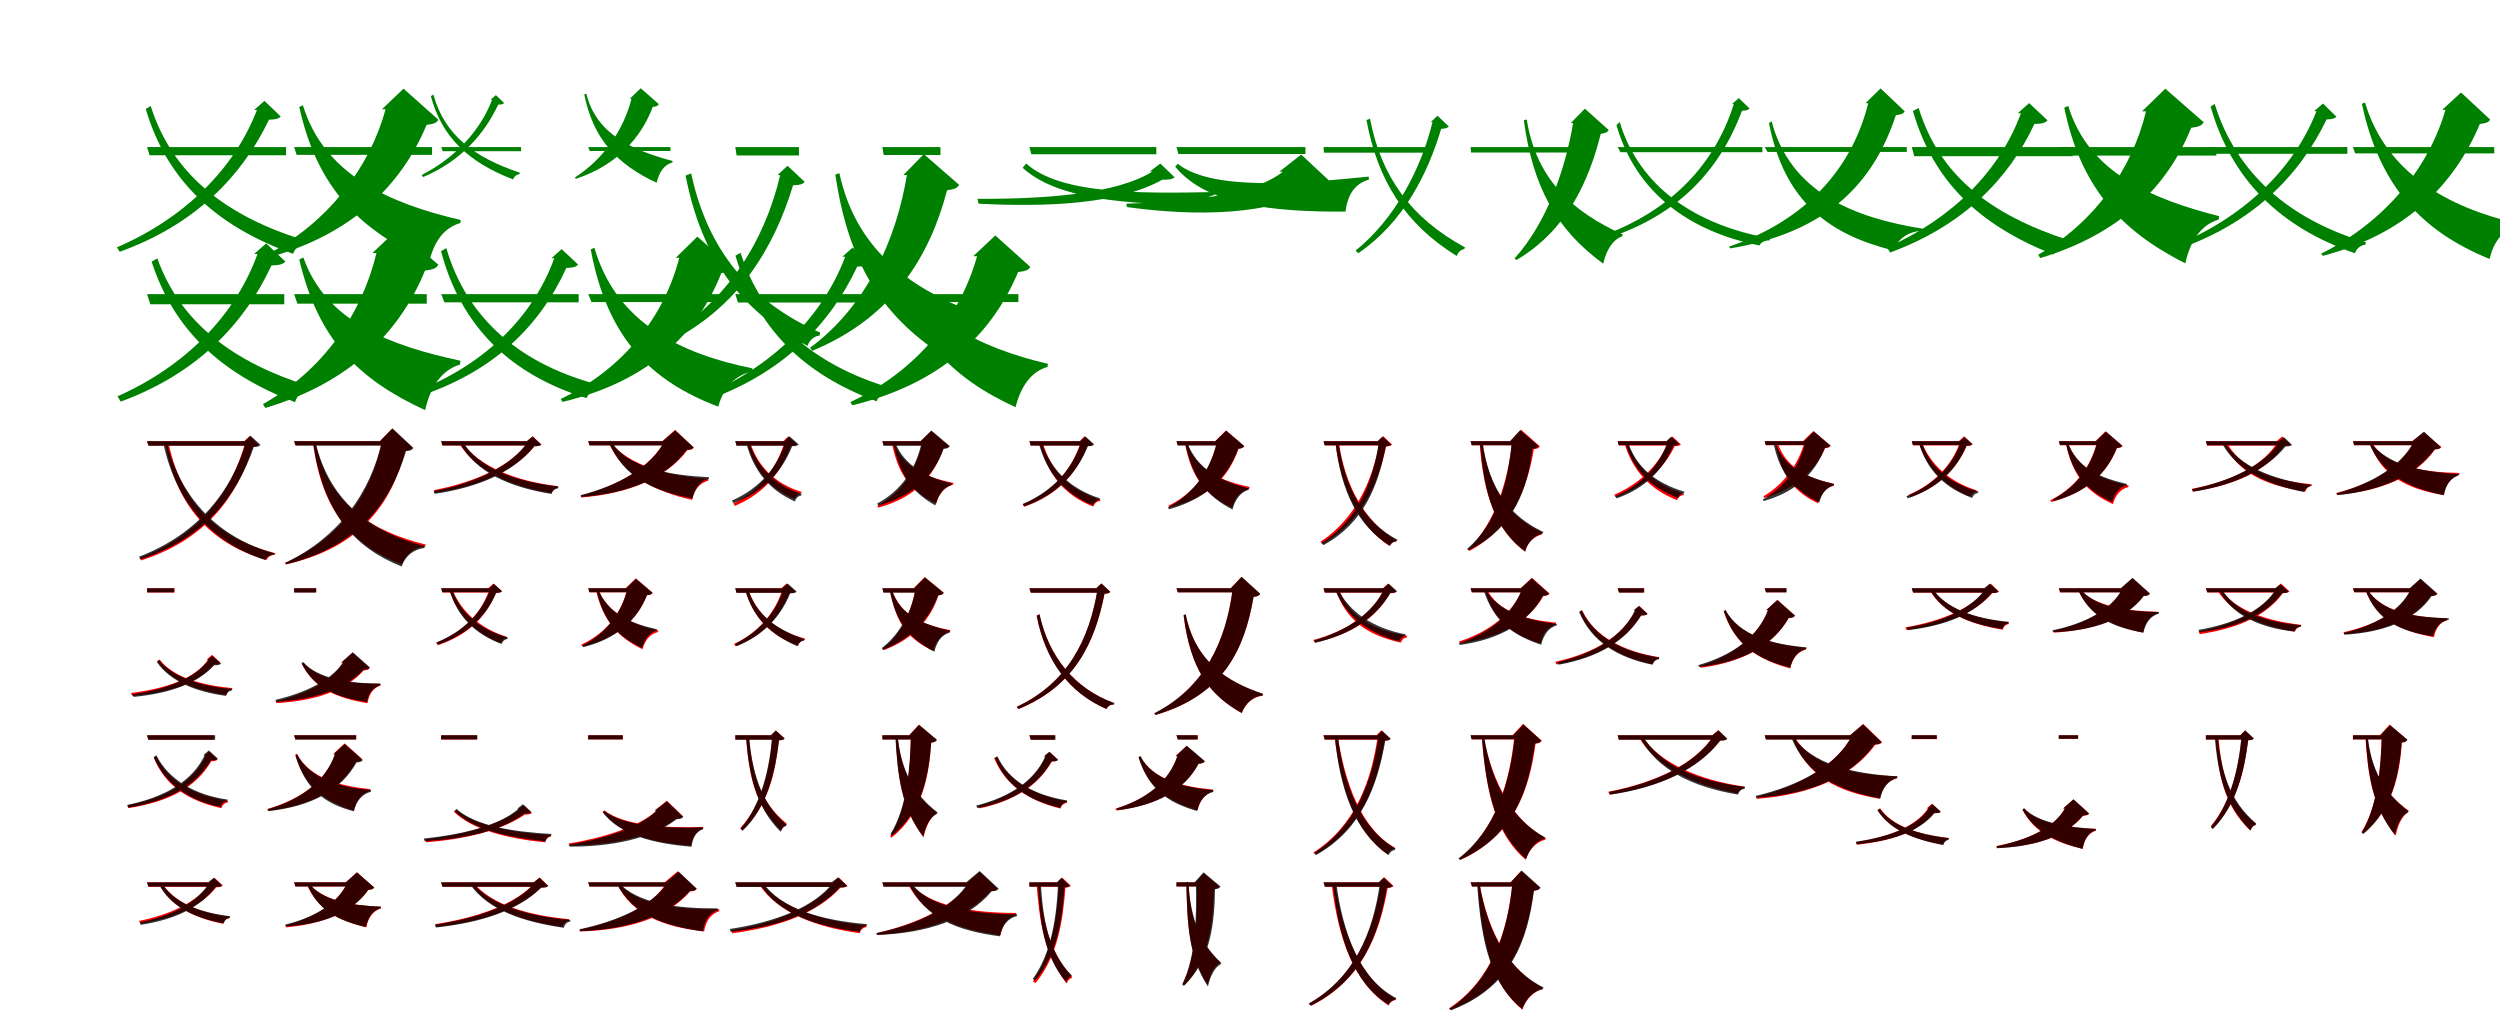 <?xml version="1.0" encoding="UTF-8"?>
<svg width="1700" height="700" xmlns="http://www.w3.org/2000/svg">
<rect width="100%" height="100%" fill="white"/>
<g fill="green" transform="translate(100 100) scale(0.1 -0.1)"><path d="M-0.0 0.0 17.0 -56.0H945.0V0.0H0.0ZM747.0 252.0C597.0 -142.0 259.0 -482.0 -205.0 -682.0L-186.0 -712.0C327.0 -528.0 647.0 -196.0 829.0 186.0C873.0 187.0 894.0 192.0 909.0 208.0L798.0 314.0L728.0 252.0H747.0ZM25.0 279.0 -9.0 259.0C136.0 -231.0 471.0 -538.0 993.0 -726.0C1007.0 -685.0 1040.0 -660.0 1076.0 -657.0L1081.0 -637.0C543.0 -474.0 173.0 -190.0 25.0 279.0Z"/></g>
<g fill="green" transform="translate(200 100) scale(0.1 -0.1)"><path d="M0.0 0.0 17.0 -53.0H938.0V0.0H0.0ZM622.0 257.0C513.0 -141.0 234.0 -507.0 -177.0 -728.0L-164.0 -748.0C396.0 -591.0 730.0 -259.0 901.0 151.0C949.0 157.0 968.0 163.0 981.0 186.0L744.0 397.0L597.0 257.0H622.0ZM60.0 284.0 35.0 273.0C156.0 -280.0 452.0 -573.0 920.0 -777.0C952.0 -641.0 1021.0 -547.0 1130.0 -517.0L1133.0 -496.0C644.0 -382.0 204.0 -188.0 60.0 284.0Z"/></g>
<g fill="green" transform="translate(300 100) scale(0.1 -0.1)"><path d="M0.0 0.0 10.0 -28.0H543.0V0.0H0.0ZM346.0 322.0C270.0 117.0 96.0 -74.0 -133.0 -190.0L-123.0 -204.0C133.0 -97.0 295.0 90.0 388.0 289.0C410.0 289.0 421.0 291.0 428.0 300.0L372.0 353.0L336.0 322.0H346.0ZM-53.0 357.0 -70.0 346.0C4.0 66.0 189.0 -105.0 489.0 -220.0C497.0 -199.0 514.0 -186.0 532.0 -185.0L535.0 -174.0C225.0 -71.0 23.0 81.0 -53.0 357.0Z"/></g>
<g fill="green" transform="translate(400 100) scale(0.1 -0.1)"><path d="M0.0 0.0 10.0 -27.0H559.0V0.0H0.0ZM294.0 328.0C242.0 121.0 107.0 -80.0 -91.0 -207.0L-84.0 -216.0C193.0 -124.0 358.0 60.0 439.0 273.0C464.0 276.0 474.0 279.0 480.0 292.0L357.0 400.0L282.0 328.0H294.0ZM-13.0 363.0 -27.0 358.0C34.0 52.0 198.0 -118.0 465.0 -243.0C482.0 -171.0 516.0 -120.0 572.0 -105.0L574.0 -95.0C297.0 -20.0 55.0 87.0 -13.0 363.0Z"/></g>
<g fill="green" transform="translate(500 100) scale(0.1 -0.1)"><path d="M-0.0 0.0 9.0 -57.0H433.0V0.0H0.0ZM305.0 -191.0C201.0 -636.0 -53.0 -1049.0 -484.0 -1303.0L-461.0 -1332.0C23.0 -1092.0 263.0 -686.0 393.0 -260.0C436.0 -259.0 457.0 -254.0 472.0 -237.0L355.0 -127.0L287.0 -191.0H305.0ZM-300.0 -179.0 -338.0 -194.0C-233.0 -730.0 16.0 -1105.0 491.0 -1352.0C505.0 -1311.0 538.0 -1285.0 573.0 -1282.0L578.0 -1262.0C90.0 -1046.0 -191.0 -689.0 -300.0 -179.0Z"/></g>
<g fill="green" transform="translate(600 100) scale(0.1 -0.1)"><path d="M0.0 0.0 9.0 -54.0H395.0V0.0H0.0ZM167.0 -190.0C93.0 -637.0 -112.0 -1085.0 -492.0 -1365.0L-476.0 -1385.0C72.0 -1159.0 323.0 -741.0 440.0 -294.0C489.0 -287.0 508.0 -281.0 522.0 -257.0L282.0 -48.0L143.0 -190.0H167.0ZM-292.0 -178.0 -320.0 -187.0C-233.0 -774.0 -14.0 -1136.0 400.0 -1409.0C435.0 -1268.0 506.0 -1171.0 609.0 -1141.0L613.0 -1120.0C174.0 -952.0 -182.0 -688.0 -292.0 -178.0Z"/></g>
<g fill="green" transform="translate(700 100) scale(0.1 -0.1)"><path d="M0.0 0.0 13.0 -49.0H863.0V0.0H0.0ZM837.0 -166.0C595.0 -320.0 101.0 -354.0 -353.0 -352.0L-346.0 -385.0C134.0 -410.0 611.0 -386.0 904.0 -222.0C951.0 -223.0 972.0 -219.0 987.0 -205.0L890.0 -112.0L819.0 -166.0H837.0ZM-22.0 -112.0 -46.0 -141.0C187.0 -355.0 658.0 -391.0 1184.0 -393.0C1192.0 -356.0 1220.0 -332.0 1256.0 -327.0L1258.0 -306.0C723.0 -317.0 208.0 -318.0 -22.0 -112.0Z"/></g>
<g fill="green" transform="translate(800 100) scale(0.1 -0.1)"><path d="M0.0 0.0 13.0 -47.0H877.0V0.0H0.0ZM723.0 -168.0C523.0 -327.0 73.0 -374.0 -341.0 -385.0L-337.0 -408.0C127.0 -473.0 662.0 -469.0 975.0 -266.0C1019.0 -263.0 1038.0 -260.0 1051.0 -240.0L848.0 -51.0L699.0 -168.0H723.0ZM9.0 -114.0 -9.0 -133.0C203.0 -392.0 645.0 -442.0 1149.0 -439.0C1164.0 -328.0 1208.0 -251.0 1309.0 -221.0L1307.0 -201.0C806.0 -252.0 236.0 -295.0 9.0 -114.0Z"/></g>
<g fill="green" transform="translate(900 100) scale(0.1 -0.1)"><path d="M0.0 0.0 3.0 -38.0H693.0V0.0H0.0ZM741.0 170.0C665.0 -144.0 488.0 -487.0 218.0 -704.0L236.0 -722.0C546.0 -511.0 710.0 -177.0 800.0 124.0C828.0 125.0 842.0 129.0 852.0 140.0L775.0 213.0L729.0 170.0H741.0ZM316.0 193.0 292.0 184.0C367.0 -224.0 552.0 -522.0 906.0 -741.0C915.0 -713.0 936.0 -697.0 957.0 -694.0L962.0 -682.0C597.0 -485.0 392.0 -203.0 316.0 193.0Z"/></g>
<g fill="green" transform="translate(1000 100) scale(0.1 -0.1)"><path d="M0.0 0.0 3.0 -37.0H707.0V0.0H0.0ZM697.0 163.0C645.0 -150.0 517.0 -517.0 299.0 -757.0L312.0 -768.0C659.0 -564.0 807.0 -223.0 885.0 90.0C918.0 95.0 931.0 100.0 939.0 116.0L777.0 261.0L681.0 163.0H697.0ZM382.0 187.0 362.0 183.0C421.0 -261.0 578.0 -558.0 902.0 -793.0C924.0 -697.0 968.0 -629.0 1031.0 -607.0L1034.0 -594.0C694.0 -440.0 447.0 -221.0 382.0 187.0Z"/></g>
<g fill="green" transform="translate(1100 100) scale(0.1 -0.1)"><path d="M-0.0 0.0 19.0 -35.0H984.0V0.0H0.0ZM790.0 293.0C652.0 -146.0 324.0 -475.0 -210.0 -639.0L-200.0 -658.0C384.0 -508.0 686.0 -176.0 846.0 247.0C873.0 248.0 887.0 251.0 897.0 262.0L824.0 333.0L778.0 293.0H790.0ZM14.0 170.0 -8.0 150.0C121.0 -305.0 481.0 -573.0 964.0 -669.0C977.0 -645.0 1005.0 -633.0 1033.0 -635.0L1038.0 -621.0C534.0 -532.0 148.0 -274.0 14.0 170.0Z"/></g>
<g fill="green" transform="translate(1200 100) scale(0.1 -0.1)"><path d="M0.0 0.0 19.0 -33.0H966.0V0.0H0.0ZM704.0 298.0C592.0 -150.0 279.0 -498.0 -242.0 -677.0L-234.0 -689.0C435.0 -578.0 743.0 -235.0 892.0 217.0C928.0 221.0 942.0 226.0 952.0 243.0L788.0 399.0L685.0 298.0H704.0ZM47.0 175.0 29.0 164.0C134.0 -383.0 453.0 -599.0 875.0 -703.0C907.0 -624.0 973.0 -575.0 1071.0 -569.0L1074.0 -555.0C617.0 -482.0 177.0 -316.0 47.0 175.0Z"/></g>
<g fill="green" transform="translate(1300 100) scale(0.1 -0.1)"><path d="M0.0 0.0 17.0 -62.0H1094.0V0.0H0.0ZM742.0 230.0C602.0 -156.0 280.0 -484.0 -168.0 -683.0L-147.0 -717.0C349.0 -535.0 659.0 -218.0 834.0 157.0C884.0 158.0 907.0 163.0 923.0 182.0L798.0 299.0L721.0 230.0H742.0ZM47.0 266.0 8.0 245.0C146.0 -232.0 456.0 -531.0 964.0 -731.0C979.0 -685.0 1013.0 -657.0 1053.0 -654.0L1059.0 -631.0C534.0 -459.0 187.0 -193.0 47.0 266.0Z"/></g>
<g fill="green" transform="translate(1400 100) scale(0.1 -0.1)"><path d="M0.0 0.0 17.0 -58.0H1071.0V0.0H0.0ZM593.0 243.0C498.0 -149.0 247.0 -509.0 -140.0 -732.0L-127.0 -755.0C410.0 -594.0 739.0 -273.0 900.0 131.0C951.0 138.0 971.0 144.0 985.0 169.0L724.0 397.0L566.0 243.0H593.0ZM64.0 280.0 37.0 268.0C147.0 -268.0 415.0 -566.0 860.0 -791.0C894.0 -636.0 968.0 -529.0 1087.0 -493.0L1090.0 -470.0C622.0 -350.0 201.0 -172.0 64.0 280.0Z"/></g>
<g fill="green" transform="translate(1500 100) scale(0.1 -0.1)"><path d="M0.0 0.0 15.0 -46.0H962.0V0.0H0.0ZM752.0 244.0C598.0 -152.0 251.0 -486.0 -229.0 -678.0L-214.0 -703.0C314.0 -525.0 636.0 -197.0 821.0 188.0C858.0 189.0 874.0 193.0 888.0 206.0L796.0 296.0L736.0 244.0H752.0ZM60.0 293.0 32.0 276.0C174.0 -223.0 505.0 -545.0 1013.0 -722.0C1025.0 -688.0 1055.0 -667.0 1084.0 -664.0L1089.0 -648.0C567.0 -493.0 206.0 -178.0 60.0 293.0Z"/></g>
<g fill="green" transform="translate(1600 100) scale(0.1 -0.1)"><path d="M0.0 0.0 15.0 -43.0H961.0V0.0H0.0ZM629.0 253.0C513.0 -147.0 215.0 -509.0 -216.0 -725.0L-205.0 -740.0C364.0 -590.0 690.0 -255.0 863.0 157.0C905.0 162.0 922.0 167.0 933.0 187.0L735.0 371.0L607.0 253.0H629.0ZM82.0 303.0 61.0 294.0C180.0 -267.0 470.0 -574.0 929.0 -761.0C956.0 -646.0 1018.0 -564.0 1114.0 -538.0L1118.0 -520.0C644.0 -409.0 225.0 -177.0 82.0 303.0Z"/></g>
<g fill="green" transform="translate(100 200) scale(0.1 -0.1)"><path d="M-0.0 0.0 22.0 -69.0H933.0V0.0H0.0ZM751.0 273.0C603.0 -136.0 271.0 -485.0 -201.0 -695.0L-179.0 -731.0C343.0 -539.0 663.0 -200.0 846.0 195.0C898.0 196.0 924.0 203.0 941.0 221.0L810.0 345.0L728.0 273.0H751.0ZM70.0 243.0 31.0 221.0C183.0 -247.0 505.0 -542.0 1006.0 -735.0C1022.0 -685.0 1058.0 -654.0 1102.0 -650.0L1107.0 -627.0C589.0 -466.0 226.0 -195.0 70.0 243.0Z"/></g>
<g fill="green" transform="translate(200 200) scale(0.1 -0.1)"><path d="M0.0 0.0 22.0 -65.0H902.0V0.0H0.0ZM560.0 279.0C460.0 -135.0 199.0 -517.0 -212.0 -748.0L-196.0 -774.0C373.0 -605.0 716.0 -266.0 890.0 160.0C945.0 167.0 965.0 174.0 981.0 200.0L702.0 440.0L532.0 279.0H560.0ZM63.0 249.0 35.0 236.0C162.0 -309.0 437.0 -580.0 891.0 -789.0C926.0 -629.0 1004.0 -517.0 1128.0 -479.0L1131.0 -453.0C652.0 -350.0 217.0 -189.0 63.0 249.0Z"/></g>
<g fill="green" transform="translate(300 200) scale(0.1 -0.1)"><path d="M0.0 0.0 22.0 -56.0H935.0V0.0H0.0ZM769.0 244.0C622.0 -162.0 285.0 -491.0 -202.0 -674.0L-183.0 -705.0C353.0 -538.0 673.0 -215.0 851.0 178.0C895.0 179.0 916.0 184.0 931.0 201.0L819.0 306.0L750.0 244.0H769.0ZM35.0 313.0 -1.0 292.0C136.0 -226.0 477.0 -550.0 989.0 -707.0C1004.0 -666.0 1041.0 -642.0 1079.0 -640.0L1084.0 -620.0C552.0 -484.0 178.0 -177.0 35.0 313.0Z"/></g>
<g fill="green" transform="translate(400 200) scale(0.1 -0.1)"><path d="M0.0 0.0 22.0 -54.0H910.0V0.0H0.0ZM619.0 247.0C515.0 -157.0 238.0 -508.0 -187.0 -713.0L-175.0 -733.0C408.0 -594.0 742.0 -272.0 905.0 143.0C952.0 148.0 971.0 155.0 984.0 178.0L742.0 391.0L595.0 247.0H619.0ZM42.0 316.0 17.0 304.0C129.0 -300.0 426.0 -592.0 884.0 -765.0C919.0 -638.0 997.0 -552.0 1114.0 -526.0L1117.0 -505.0C629.0 -406.0 189.0 -196.0 42.0 316.0Z"/></g>
<g fill="green" transform="translate(500 200) scale(0.1 -0.1)"><path d="M0.0 0.0 18.0 -57.0H948.0V0.0H0.0ZM747.0 254.0C594.0 -154.0 251.0 -498.0 -230.0 -697.0L-211.0 -728.0C319.0 -544.0 644.0 -208.0 829.0 187.0C874.0 187.0 895.0 193.0 911.0 209.0L798.0 317.0L728.0 254.0H747.0ZM36.0 281.0 1.0 262.0C143.0 -226.0 454.0 -541.0 961.0 -729.0C976.0 -687.0 1008.0 -660.0 1043.0 -657.0L1049.0 -636.0C527.0 -479.0 182.0 -175.0 36.0 281.0Z"/></g>
<g fill="green" transform="translate(600 200) scale(0.1 -0.1)"><path d="M0.0 0.0 18.0 -54.0H925.0V0.0H0.0ZM644.0 258.0C528.0 -159.0 231.0 -522.0 -217.0 -734.0L-204.0 -756.0C396.0 -609.0 743.0 -279.0 923.0 150.0C972.0 156.0 992.0 162.0 1006.0 185.0L768.0 399.0L618.0 258.0H644.0ZM80.0 285.0 57.0 275.0C180.0 -272.0 459.0 -565.0 906.0 -769.0C942.0 -624.0 1015.0 -526.0 1123.0 -495.0L1126.0 -474.0C663.0 -366.0 232.0 -158.0 80.0 285.0Z"/></g>
<g fill="red" transform="translate(100 300) scale(0.1 -0.1)"><path d="M0.0 0.0 9.0 -30.0H689.0V0.0H0.0ZM670.0 0.0C575.0 -357.0 346.0 -645.0 -52.0 -794.0L-40.0 -811.0C399.0 -669.0 610.0 -382.0 718.0 -39.0C741.0 -37.0 752.0 -35.0 760.0 -26.0L697.0 35.0L661.0 0.0H670.0ZM144.0 0.0 123.0 -12.0C197.0 -435.0 424.0 -695.0 812.0 -808.0C823.0 -785.0 846.0 -772.0 870.0 -772.0L873.0 -762.0C471.0 -661.0 223.0 -408.0 144.0 0.0Z"/></g>
<g fill="black" opacity=".8" transform="translate(100 300) scale(0.1 -0.1)"><path d="M0.0 0.0 10.0 -31.0H695.0V0.0H0.0ZM675.0 1.0C576.0 -348.0 339.0 -634.0 -55.0 -786.0L-43.0 -803.0C391.0 -660.0 610.0 -376.0 726.0 -39.0C750.0 -39.0 762.0 -36.0 771.0 -25.0L704.0 37.0L665.0 1.0H675.0ZM133.0 -3.0 111.0 -16.0C198.0 -421.0 442.0 -692.0 804.0 -808.0C813.0 -785.0 837.0 -774.0 859.0 -774.0L864.0 -762.0C487.0 -658.0 225.0 -388.0 133.0 -3.0Z"/></g>
<g fill="red" transform="translate(200 300) scale(0.1 -0.1)"><path d="M0.0 0.0 9.0 -28.0H676.0V0.0H0.0ZM598.0 0.0C525.0 -361.0 314.0 -664.0 -63.0 -828.0L-56.0 -838.0C453.0 -723.0 661.0 -425.0 756.0 -65.0C785.0 -61.0 797.0 -57.0 804.0 -43.0L666.0 85.0L583.0 0.0H598.0ZM143.0 0.0 128.0 -7.0C190.0 -490.0 406.0 -712.0 733.0 -837.0C762.0 -766.0 817.0 -722.0 892.0 -715.0L895.0 -703.0C539.0 -616.0 229.0 -434.0 143.0 0.0Z"/></g>
<g fill="black" opacity=".8" transform="translate(200 300) scale(0.1 -0.1)"><path d="M0.0 0.0 10.0 -30.0H669.0V0.0H0.0ZM597.0 -1.0C519.0 -351.0 303.0 -655.0 -60.0 -827.0L-52.0 -837.0C437.0 -716.0 654.0 -420.0 761.0 -68.0C790.0 -65.0 803.0 -60.0 811.0 -46.0L669.0 87.0L583.0 -1.0H597.0ZM145.0 -4.0 129.0 -11.0C199.0 -488.0 410.0 -725.0 731.0 -852.0C756.0 -781.0 811.0 -736.0 886.0 -726.0L889.0 -714.0C543.0 -625.0 241.0 -425.0 145.0 -4.0Z"/></g>
<g fill="red" transform="translate(300 300) scale(0.1 -0.1)"><path d="M0.0 0.0 9.0 -29.0H623.0V0.0H0.0ZM595.0 0.0C479.0 -169.0 233.0 -278.0 -50.0 -333.0L-43.0 -351.0C262.0 -307.0 496.0 -203.0 635.0 -34.0C661.0 -33.0 673.0 -31.0 681.0 -23.0L623.0 33.0L584.0 0.0H595.0ZM138.0 0.0 121.0 -13.0C236.0 -203.0 471.0 -307.0 748.0 -353.0C755.0 -332.0 772.0 -319.0 792.0 -317.0L794.0 -306.0C509.0 -272.0 252.0 -173.0 138.0 0.0Z"/></g>
<g fill="black" opacity=".8" transform="translate(300 300) scale(0.1 -0.1)"><path d="M0.0 0.0 8.0 -29.0H620.0V0.0H0.0ZM592.0 0.0C478.0 -172.0 234.0 -285.0 -51.0 -340.0L-44.0 -358.0C263.0 -313.0 496.0 -206.0 634.0 -34.0C660.0 -35.0 672.0 -32.0 681.0 -23.0L621.0 32.0L582.0 0.0H592.0ZM142.0 3.0 126.0 -11.0C234.0 -211.0 464.0 -313.0 751.0 -359.0C757.0 -337.0 774.0 -323.0 795.0 -321.0L798.0 -309.0C502.0 -274.0 251.0 -184.0 142.0 3.0Z"/></g>
<g fill="red" transform="translate(400 300) scale(0.1 -0.1)"><path d="M0.0 0.0 9.0 -28.0H609.0V0.0H0.0ZM518.0 0.0C425.0 -176.0 205.0 -303.0 -52.0 -371.0L-48.0 -383.0C273.0 -357.0 529.0 -253.0 674.0 -61.0C701.0 -59.0 711.0 -55.0 719.0 -44.0L591.0 76.0L503.0 0.0H518.0ZM148.0 0.0 137.0 -9.0C241.0 -234.0 450.0 -342.0 706.0 -399.0C721.0 -331.0 756.0 -285.0 816.0 -269.0L817.0 -257.0C560.0 -238.0 268.0 -169.0 148.0 0.0Z"/></g>
<g fill="black" opacity=".8" transform="translate(400 300) scale(0.1 -0.1)"><path d="M0.0 0.0 8.0 -29.0H611.0V0.0H0.0ZM520.0 -0.0C428.0 -176.0 209.0 -300.0 -51.0 -367.0L-46.0 -379.0C275.0 -355.0 528.0 -251.0 670.0 -59.0C696.0 -57.0 707.0 -54.0 715.0 -41.0L591.0 73.0L507.0 -0.0H520.0ZM153.0 4.0 141.0 -5.0C237.0 -245.0 442.0 -340.0 710.0 -389.0C724.0 -320.0 759.0 -272.0 820.0 -256.0L821.0 -245.0C547.0 -231.0 263.0 -183.0 153.0 4.0Z"/></g>
<g fill="red" transform="translate(500 300) scale(0.1 -0.1)"><path d="M0.0 0.0 9.0 -29.0H360.0V0.0H0.0ZM337.0 0.0C284.0 -178.0 169.0 -336.0 -13.0 -423.0L-3.0 -440.0C201.0 -356.0 315.0 -204.0 378.0 -32.0C400.0 -31.0 411.0 -29.0 418.0 -21.0L360.0 33.0L327.0 0.0H337.0ZM99.0 0.0 80.0 -8.0C127.0 -197.0 234.0 -323.0 404.0 -393.0C412.0 -371.0 428.0 -357.0 449.0 -355.0L451.0 -345.0C273.0 -290.0 149.0 -172.0 99.0 0.0Z"/></g>
<g fill="black" opacity=".8" transform="translate(500 300) scale(0.1 -0.1)"><path d="M0.0 0.0 8.0 -31.0H354.0V0.0H0.0ZM343.0 1.0C291.0 -174.0 168.0 -320.0 -23.0 -404.0L-13.0 -421.0C199.0 -343.0 319.0 -202.0 387.0 -34.0C411.0 -35.0 423.0 -31.0 431.0 -22.0L369.0 33.0L333.0 1.0H343.0ZM92.0 -1.0 74.0 -11.0C125.0 -201.0 229.0 -331.0 405.0 -410.0C413.0 -387.0 428.0 -372.0 447.0 -371.0L451.0 -359.0C266.0 -298.0 147.0 -172.0 92.0 -1.0Z"/></g>
<g fill="red" transform="translate(600 300) scale(0.1 -0.1)"><path d="M0.0 0.0 9.0 -28.0H318.0V0.0H0.0ZM274.0 0.0C236.0 -186.0 138.0 -349.0 -34.0 -440.0L-28.0 -452.0C228.0 -383.0 351.0 -237.0 414.0 -50.0C437.0 -47.0 446.0 -44.0 453.0 -33.0L333.0 70.0L262.0 0.0H274.0ZM75.0 -1.0 64.0 -7.0C108.0 -242.0 206.0 -346.0 367.0 -424.0C385.0 -355.0 425.0 -310.0 482.0 -295.0L483.0 -284.0C306.0 -248.0 137.0 -183.0 75.0 -1.0Z"/></g>
<g fill="black" opacity=".8" transform="translate(600 300) scale(0.1 -0.1)"><path d="M0.0 0.0 8.0 -31.0H317.0V0.0H0.0ZM269.0 -1.0C233.0 -178.0 135.0 -333.0 -35.0 -424.0L-28.0 -438.0C215.0 -371.0 351.0 -233.0 417.0 -52.0C442.0 -50.0 451.0 -46.0 459.0 -34.0L333.0 72.0L258.0 -1.0H269.0ZM85.0 -3.0 73.0 -8.0C118.0 -235.0 204.0 -348.0 360.0 -437.0C379.0 -364.0 417.0 -314.0 471.0 -298.0L472.0 -288.0C304.0 -245.0 147.0 -170.0 85.0 -3.0Z"/></g>
<g fill="red" transform="translate(700 300) scale(0.1 -0.1)"><path d="M0.0 0.0 9.0 -29.0H374.0V0.0H0.0ZM351.0 0.0C292.0 -190.0 162.0 -346.0 -46.0 -429.0L-36.0 -446.0C194.0 -367.0 323.0 -217.0 393.0 -33.0C414.0 -32.0 425.0 -29.0 433.0 -21.0L374.0 33.0L342.0 0.0H351.0ZM88.0 0.0 70.0 -9.0C121.0 -226.0 238.0 -368.0 434.0 -445.0C443.0 -422.0 460.0 -408.0 481.0 -407.0L483.0 -398.0C278.0 -335.0 142.0 -201.0 88.0 0.0Z"/></g>
<g fill="black" opacity=".8" transform="translate(700 300) scale(0.1 -0.1)"><path d="M0.0 0.0 8.0 -30.0H382.0V0.0H0.0ZM355.0 1.0C297.0 -185.0 163.0 -338.0 -45.0 -427.0L-35.0 -443.0C195.0 -361.0 325.0 -212.0 398.0 -34.0C421.0 -35.0 433.0 -31.0 440.0 -22.0L381.0 32.0L346.0 1.0H355.0ZM81.0 -3.0 63.0 -12.0C119.0 -218.0 239.0 -357.0 434.0 -437.0C441.0 -415.0 457.0 -401.0 476.0 -400.0L480.0 -389.0C276.0 -324.0 140.0 -190.0 81.0 -3.0Z"/></g>
<g fill="red" transform="translate(800 300) scale(0.1 -0.1)"><path d="M0.0 0.0 9.0 -28.0H361.0V0.0H0.0ZM276.0 0.0C236.0 -190.0 129.0 -351.0 -55.0 -439.0L-50.0 -450.0C222.0 -386.0 355.0 -244.0 422.0 -52.0C445.0 -49.0 454.0 -45.0 461.0 -34.0L337.0 73.0L263.0 0.0H276.0ZM67.0 0.0 56.0 -6.0C101.0 -259.0 206.0 -370.0 378.0 -452.0C397.0 -382.0 438.0 -337.0 496.0 -323.0L497.0 -311.0C309.0 -272.0 131.0 -199.0 67.0 0.0Z"/></g>
<g fill="black" opacity=".8" transform="translate(800 300) scale(0.1 -0.1)"><path d="M0.0 0.0 8.0 -29.0H351.0V0.0H0.0ZM276.0 -0.0C235.0 -187.0 126.0 -352.0 -58.0 -451.0L-51.0 -463.0C207.0 -392.0 349.0 -243.0 420.0 -51.0C444.0 -49.0 453.0 -45.0 461.0 -33.0L338.0 71.0L265.0 -0.0H276.0ZM71.0 -3.0 59.0 -8.0C107.0 -252.0 207.0 -375.0 381.0 -465.0C399.0 -395.0 436.0 -347.0 490.0 -331.0L492.0 -321.0C306.0 -275.0 136.0 -191.0 71.0 -3.0Z"/></g>
<g fill="red" transform="translate(900 300) scale(0.1 -0.1)"><path d="M0.0 0.0 9.0 -29.0H407.0V0.0H0.0ZM381.0 0.0C335.0 -269.0 216.0 -528.0 -21.0 -684.0L-8.0 -699.0C259.0 -546.0 370.0 -292.0 426.0 -36.0C448.0 -34.0 458.0 -31.0 466.0 -23.0L406.0 34.0L371.0 0.0H381.0ZM104.0 -3.0 81.0 -11.0C121.0 -330.0 246.0 -579.0 447.0 -712.0C454.0 -693.0 474.0 -683.0 493.0 -684.0L495.0 -675.0C283.0 -548.0 145.0 -308.0 104.0 -3.0Z"/></g>
<g fill="black" opacity=".8" transform="translate(900 300) scale(0.1 -0.1)"><path d="M0.0 0.0 7.0 -28.0H403.0V0.0H0.0ZM377.0 1.0C339.0 -278.0 230.0 -539.0 -14.0 -693.0L-1.0 -707.0C274.0 -558.0 374.0 -300.0 422.0 -35.0C443.0 -34.0 453.0 -32.0 460.0 -22.0L401.0 31.0L368.0 1.0H377.0ZM100.0 -2.0 81.0 -9.0C118.0 -334.0 231.0 -577.0 453.0 -712.0C462.0 -692.0 480.0 -680.0 498.0 -679.0L503.0 -670.0C268.0 -550.0 143.0 -307.0 100.0 -2.0Z"/></g>
<g fill="red" transform="translate(1000 300) scale(0.1 -0.1)"><path d="M0.0 0.0 9.0 -28.0H365.0V0.0H0.0ZM283.0 0.0C255.0 -265.0 169.0 -555.0 -17.0 -738.0L-7.0 -746.0C284.0 -588.0 387.0 -317.0 430.0 -55.0C455.0 -51.0 464.0 -47.0 471.0 -35.0L343.0 78.0L270.0 0.0H283.0ZM80.0 -1.0 61.0 -7.0C87.0 -372.0 175.0 -609.0 372.0 -752.0C382.0 -696.0 424.0 -651.0 485.0 -634.0L488.0 -621.0C268.0 -519.0 125.0 -338.0 80.0 -1.0Z"/></g>
<g fill="black" opacity=".8" transform="translate(1000 300) scale(0.1 -0.1)"><path d="M0.0 0.0 7.0 -28.0H370.0V0.0H0.0ZM280.0 1.0C258.0 -276.0 180.0 -558.0 -24.0 -733.0L-15.0 -742.0C297.0 -595.0 387.0 -322.0 421.0 -52.0C446.0 -49.0 454.0 -44.0 461.0 -32.0L337.0 75.0L269.0 1.0H280.0ZM80.0 -1.0 65.0 -5.0C90.0 -382.0 174.0 -601.0 370.0 -750.0C390.0 -685.0 434.0 -640.0 491.0 -627.0L494.0 -617.0C276.0 -515.0 124.0 -333.0 80.0 -1.0Z"/></g>
<g fill="red" transform="translate(1100 300) scale(0.1 -0.1)"><path d="M0.0 0.0 9.0 -30.0H370.0V0.0H0.0ZM346.0 0.0C288.0 -153.0 157.0 -286.0 -23.0 -364.0L-14.0 -380.0C187.0 -309.0 316.0 -183.0 388.0 -34.0C411.0 -33.0 422.0 -31.0 430.0 -22.0L372.0 32.0L336.0 0.0H346.0ZM63.0 0.0 45.0 -10.0C100.0 -200.0 222.0 -331.0 404.0 -401.0C412.0 -380.0 428.0 -368.0 448.0 -367.0L450.0 -357.0C260.0 -300.0 120.0 -176.0 63.0 0.0Z"/></g>
<g fill="black" opacity=".8" transform="translate(1100 300) scale(0.1 -0.1)"><path d="M0.0 0.0 6.0 -26.0H369.0V0.0H0.0ZM341.0 2.0C289.0 -160.0 167.0 -296.0 -16.0 -374.0L-7.0 -389.0C196.0 -317.0 314.0 -186.0 380.0 -29.0C401.0 -30.0 412.0 -27.0 419.0 -18.0L364.0 30.0L332.0 2.0H341.0ZM69.0 -1.0 53.0 -11.0C105.0 -196.0 225.0 -315.0 412.0 -387.0C419.0 -367.0 433.0 -355.0 451.0 -355.0L454.0 -344.0C258.0 -284.0 123.0 -177.0 69.0 -1.0Z"/></g>
<g fill="red" transform="translate(1200 300) scale(0.1 -0.1)"><path d="M0.0 0.0 9.0 -28.0H346.0V0.0H0.0ZM272.0 0.0C234.0 -148.0 137.0 -289.0 -9.0 -375.0L-3.0 -386.0C207.0 -324.0 344.0 -201.0 411.0 -47.0C434.0 -45.0 443.0 -41.0 449.0 -31.0L331.0 69.0L260.0 0.0H272.0ZM84.0 0.0 72.0 -6.0C112.0 -242.0 204.0 -346.0 363.0 -423.0C380.0 -358.0 418.0 -315.0 471.0 -302.0L472.0 -291.0C298.0 -253.0 141.0 -185.0 84.0 0.0Z"/></g>
<g fill="black" opacity=".8" transform="translate(1200 300) scale(0.1 -0.1)"><path d="M0.0 0.0 6.0 -26.0H347.0V0.0H0.0ZM278.0 0.0C241.0 -162.0 145.0 -308.0 -13.0 -396.0L-7.0 -407.0C218.0 -344.0 346.0 -212.0 409.0 -46.0C431.0 -43.0 439.0 -40.0 446.0 -29.0L334.0 66.0L268.0 0.0H278.0ZM70.0 -2.0 59.0 -8.0C102.0 -226.0 204.0 -335.0 371.0 -417.0C387.0 -355.0 420.0 -313.0 470.0 -301.0L471.0 -291.0C291.0 -248.0 127.0 -181.0 70.0 -2.0Z"/></g>
<g fill="red" transform="translate(1300 300) scale(0.1 -0.1)"><path d="M0.0 0.0 9.0 -29.0H351.0V0.0H0.0ZM330.0 0.0C279.0 -156.0 159.0 -287.0 -21.0 -365.0L-12.0 -381.0C189.0 -311.0 307.0 -185.0 373.0 -33.0C396.0 -32.0 407.0 -30.0 414.0 -21.0L356.0 33.0L320.0 0.0H330.0ZM66.0 0.0 47.0 -9.0C104.0 -185.0 227.0 -309.0 398.0 -377.0C405.0 -357.0 420.0 -345.0 439.0 -344.0L441.0 -334.0C263.0 -279.0 124.0 -161.0 66.0 0.0Z"/></g>
<g fill="black" opacity=".8" transform="translate(1300 300) scale(0.1 -0.1)"><path d="M0.0 0.0 7.0 -26.0H362.0V0.0H0.0ZM335.0 1.0C281.0 -164.0 154.0 -298.0 -36.0 -374.0L-28.0 -389.0C182.0 -319.0 305.0 -189.0 373.0 -30.0C394.0 -31.0 405.0 -28.0 411.0 -19.0L358.0 28.0L326.0 1.0H335.0ZM65.0 -0.0 48.0 -10.0C102.0 -197.0 224.0 -318.0 411.0 -386.0C418.0 -366.0 432.0 -354.0 450.0 -353.0L453.0 -343.0C257.0 -288.0 121.0 -175.0 65.0 -0.0Z"/></g>
<g fill="red" transform="translate(1400 300) scale(0.1 -0.1)"><path d="M0.0 0.0 9.0 -28.0H356.0V0.0H0.0ZM261.0 0.0C221.0 -168.0 116.0 -315.0 -58.0 -402.0L-51.0 -414.0C185.0 -351.0 327.0 -220.0 395.0 -48.0C418.0 -45.0 428.0 -42.0 434.0 -32.0L318.0 67.0L249.0 0.0H261.0ZM58.0 0.0 46.0 -7.0C92.0 -241.0 198.0 -351.0 368.0 -428.0C385.0 -366.0 421.0 -325.0 473.0 -312.0L474.0 -301.0C290.0 -262.0 121.0 -186.0 58.0 0.0Z"/></g>
<g fill="black" opacity=".8" transform="translate(1400 300) scale(0.1 -0.1)"><path d="M0.0 0.0 7.0 -26.0H338.0V0.0H0.0ZM263.0 -0.0C225.0 -165.0 124.0 -310.0 -41.0 -396.0L-36.0 -407.0C196.0 -346.0 328.0 -215.0 394.0 -46.0C415.0 -44.0 424.0 -41.0 430.0 -30.0L320.0 65.0L254.0 -0.0H263.0ZM58.0 -0.0 47.0 -6.0C92.0 -230.0 195.0 -338.0 362.0 -414.0C378.0 -354.0 412.0 -312.0 462.0 -300.0L463.0 -291.0C283.0 -250.0 117.0 -181.0 58.0 -0.0Z"/></g>
<g fill="red" transform="translate(1500 300) scale(0.1 -0.1)"><path d="M0.0 0.0 9.0 -30.0H516.0V0.0H0.0ZM491.0 0.0C391.0 -169.0 175.0 -272.0 -96.0 -324.0L-89.0 -342.0C201.0 -300.0 409.0 -202.0 530.0 -34.0C556.0 -34.0 567.0 -31.0 576.0 -23.0L519.0 32.0L480.0 0.0H491.0ZM137.0 0.0 120.0 -12.0C214.0 -211.0 398.0 -301.0 677.0 -342.0C683.0 -320.0 699.0 -306.0 719.0 -304.0L720.0 -293.0C437.0 -266.0 231.0 -183.0 137.0 0.0Z"/></g>
<g fill="black" opacity=".8" transform="translate(1500 300) scale(0.1 -0.1)"><path d="M0.0 0.0 8.0 -28.0H523.0V0.0H0.0ZM503.0 -2.0C397.0 -163.0 170.0 -271.0 -93.0 -327.0L-87.0 -344.0C197.0 -298.0 412.0 -195.0 542.0 -35.0C566.0 -36.0 577.0 -33.0 586.0 -25.0L531.0 27.0L494.0 -2.0H503.0ZM125.0 -6.0 111.0 -18.0C213.0 -198.0 414.0 -296.0 669.0 -346.0C675.0 -324.0 690.0 -310.0 708.0 -308.0L711.0 -297.0C450.0 -261.0 228.0 -167.0 125.0 -6.0Z"/></g>
<g fill="red" transform="translate(1600 300) scale(0.1 -0.1)"><path d="M0.0 0.0 9.0 -28.0H523.0V0.0H0.0ZM416.0 0.0C334.0 -172.0 135.0 -290.0 -113.0 -352.0L-109.0 -365.0C196.0 -339.0 429.0 -240.0 558.0 -56.0C584.0 -54.0 594.0 -51.0 601.0 -40.0L482.0 60.0L402.0 0.0H416.0ZM122.0 0.0 112.0 -8.0C194.0 -241.0 370.0 -324.0 616.0 -367.0C629.0 -296.0 664.0 -247.0 724.0 -228.0V-216.0C471.0 -211.0 221.0 -172.0 122.0 0.0Z"/></g>
<g fill="black" opacity=".8" transform="translate(1600 300) scale(0.1 -0.1)"><path d="M0.0 0.0 8.0 -27.0H512.0V0.0H0.0ZM416.0 -1.0C331.0 -166.0 129.0 -288.0 -111.0 -355.0L-105.0 -367.0C188.0 -338.0 420.0 -237.0 555.0 -56.0C580.0 -54.0 590.0 -52.0 597.0 -40.0L483.0 65.0L404.0 -1.0H416.0ZM118.0 -3.0 108.0 -10.0C199.0 -226.0 377.0 -318.0 619.0 -367.0C631.0 -300.0 662.0 -252.0 716.0 -234.0L717.0 -223.0C473.0 -211.0 223.0 -160.0 118.0 -3.0Z"/></g>
<g fill="red" transform="translate(100 400) scale(0.1 -0.1)"><path d="M0.0 0.0V-29.0H186.0V0.0H0.0ZM416.0 -485.0C324.0 -617.0 128.0 -682.0 -109.0 -712.0L-102.0 -731.0C151.0 -710.0 342.0 -651.0 455.0 -518.0C480.0 -517.0 492.0 -515.0 500.0 -507.0L442.0 -453.0L405.0 -485.0H416.0ZM86.0 -485.0 69.0 -495.0C159.0 -629.0 326.0 -694.0 540.0 -726.0C545.0 -705.0 560.0 -692.0 579.0 -689.0V-679.0C363.0 -659.0 174.0 -602.0 86.0 -485.0Z"/></g>
<g fill="black" opacity=".8" transform="translate(100 400) scale(0.1 -0.1)"><path d="M0.0 0.0 1.0 -28.0H185.0V0.0H0.0ZM416.0 -490.0C323.0 -616.0 126.0 -688.0 -99.0 -721.0L-92.0 -739.0C150.0 -716.0 342.0 -649.0 457.0 -523.0C483.0 -525.0 495.0 -521.0 503.0 -512.0L444.0 -460.0L407.0 -490.0H416.0ZM82.0 -489.0 66.0 -501.0C157.0 -634.0 333.0 -705.0 537.0 -732.0C541.0 -711.0 557.0 -698.0 576.0 -695.0L579.0 -684.0C370.0 -669.0 174.0 -605.0 82.0 -489.0Z"/></g>
<g fill="red" transform="translate(200 400) scale(0.1 -0.1)"><path d="M0.0 0.0V-28.0H151.0V0.0H0.0ZM332.0 -507.0C255.0 -635.0 77.0 -722.0 -125.0 -768.0L-120.0 -781.0C128.0 -768.0 349.0 -701.0 473.0 -559.0C497.0 -557.0 507.0 -554.0 514.0 -544.0L397.0 -439.0L319.0 -507.0H332.0ZM65.0 -508.0 54.0 -516.0C135.0 -682.0 291.0 -747.0 499.0 -782.0C509.0 -721.0 537.0 -679.0 586.0 -662.0L585.0 -650.0C374.0 -650.0 159.0 -622.0 65.0 -508.0Z"/></g>
<g fill="black" opacity=".8" transform="translate(200 400) scale(0.1 -0.1)"><path d="M0.0 0.0 1.0 -29.0H149.0V0.0H0.0ZM334.0 -503.0C253.0 -627.0 71.0 -713.0 -127.0 -759.0L-122.0 -772.0C125.0 -759.0 343.0 -692.0 472.0 -554.0C496.0 -552.0 506.0 -550.0 515.0 -538.0L399.0 -435.0L323.0 -503.0H334.0ZM61.0 -501.0 50.0 -510.0C135.0 -680.0 294.0 -744.0 495.0 -773.0C507.0 -714.0 536.0 -674.0 588.0 -659.0L587.0 -648.0C380.0 -648.0 161.0 -617.0 61.0 -501.0Z"/></g>
<g fill="red" transform="translate(300 400) scale(0.1 -0.1)"><path d="M0.0 0.0 9.0 -29.0H360.0V0.0H0.0ZM330.0 0.0C279.0 -162.0 158.0 -293.0 -30.0 -370.0L-21.0 -387.0C187.0 -317.0 307.0 -191.0 372.0 -33.0C394.0 -32.0 405.0 -29.0 413.0 -21.0L355.0 32.0L320.0 0.0H330.0ZM73.0 0.0 54.0 -9.0C111.0 -183.0 234.0 -306.0 404.0 -373.0C412.0 -353.0 427.0 -341.0 446.0 -340.0L448.0 -331.0C270.0 -276.0 131.0 -159.0 73.0 0.0Z"/></g>
<g fill="black" opacity=".8" transform="translate(300 400) scale(0.1 -0.1)"><path d="M0.0 0.0 7.0 -27.0H356.0V0.0H0.0ZM337.0 1.0C282.0 -162.0 154.0 -294.0 -34.0 -369.0L-26.0 -384.0C182.0 -315.0 306.0 -187.0 375.0 -30.0C397.0 -31.0 408.0 -28.0 414.0 -20.0L360.0 29.0L328.0 1.0H337.0ZM71.0 1.0 55.0 -8.0C109.0 -192.0 228.0 -311.0 411.0 -379.0C418.0 -359.0 433.0 -347.0 450.0 -346.0L453.0 -335.0C261.0 -281.0 128.0 -168.0 71.0 1.0Z"/></g>
<g fill="red" transform="translate(400 400) scale(0.1 -0.1)"><path d="M0.0 0.0 9.0 -28.0H332.0V0.0H0.0ZM266.0 0.0C229.0 -164.0 127.0 -303.0 -47.0 -383.0L-41.0 -396.0C195.0 -340.0 334.0 -216.0 400.0 -47.0C423.0 -45.0 432.0 -42.0 438.0 -31.0L323.0 67.0L254.0 0.0H266.0ZM63.0 0.0 51.0 -6.0C100.0 -226.0 207.0 -337.0 369.0 -415.0C386.0 -352.0 422.0 -311.0 474.0 -298.0L476.0 -287.0C302.0 -248.0 129.0 -171.0 63.0 0.0Z"/></g>
<g fill="black" opacity=".8" transform="translate(400 400) scale(0.1 -0.1)"><path d="M0.0 0.0 7.0 -27.0H331.0V0.0H0.0ZM268.0 -1.0C229.0 -164.0 125.0 -306.0 -40.0 -390.0L-34.0 -401.0C197.0 -343.0 332.0 -215.0 399.0 -47.0C421.0 -45.0 430.0 -42.0 437.0 -31.0L325.0 64.0L258.0 -1.0H268.0ZM66.0 1.0 55.0 -5.0C101.0 -223.0 202.0 -330.0 367.0 -406.0C383.0 -344.0 416.0 -302.0 466.0 -288.0L467.0 -279.0C291.0 -241.0 127.0 -171.0 66.0 1.0Z"/></g>
<g fill="red" transform="translate(500 400) scale(0.1 -0.1)"><path d="M0.0 0.0 9.0 -30.0H355.0V0.0H0.0ZM323.0 0.0C276.0 -159.0 165.0 -297.0 -8.0 -379.0L2.0 -395.0C196.0 -319.0 306.0 -187.0 366.0 -34.0C389.0 -33.0 400.0 -31.0 407.0 -22.0L348.0 32.0L313.0 0.0H323.0ZM87.0 -4.0 69.0 -13.0C123.0 -204.0 241.0 -324.0 428.0 -389.0C435.0 -367.0 452.0 -354.0 472.0 -352.0L474.0 -342.0C279.0 -292.0 144.0 -178.0 87.0 -4.0Z"/></g>
<g fill="black" opacity=".8" transform="translate(500 400) scale(0.1 -0.1)"><path d="M0.0 0.0 7.0 -31.0H355.0V0.0H0.0ZM330.0 1.0C282.0 -156.0 168.0 -294.0 -1.0 -378.0L9.0 -394.0C199.0 -317.0 311.0 -186.0 374.0 -34.0C398.0 -35.0 411.0 -32.0 417.0 -22.0L356.0 32.0L320.0 1.0H330.0ZM86.0 -6.0 68.0 -16.0C122.0 -199.0 241.0 -316.0 423.0 -395.0C430.0 -372.0 445.0 -359.0 466.0 -357.0L469.0 -346.0C277.0 -280.0 142.0 -179.0 86.0 -6.0Z"/></g>
<g fill="red" transform="translate(600 400) scale(0.1 -0.1)"><path d="M0.0 0.0 9.0 -28.0H337.0V0.0H0.0ZM225.0 0.0C201.0 -155.0 131.0 -313.0 3.0 -410.0L9.0 -421.0C213.0 -346.0 330.0 -207.0 382.0 -48.0C404.0 -45.0 412.0 -42.0 418.0 -31.0L288.0 76.0L213.0 0.0H225.0ZM63.0 -3.0 52.0 -9.0C92.0 -251.0 185.0 -350.0 346.0 -426.0C364.0 -357.0 404.0 -311.0 461.0 -296.0L462.0 -285.0C284.0 -251.0 121.0 -190.0 63.0 -3.0Z"/></g>
<g fill="black" opacity=".8" transform="translate(600 400) scale(0.1 -0.1)"><path d="M0.0 0.0 7.0 -30.0H332.0V0.0H0.0ZM227.0 1.0C200.0 -154.0 125.0 -308.0 -4.0 -407.0L3.0 -419.0C200.0 -343.0 321.0 -208.0 378.0 -49.0C401.0 -46.0 410.0 -43.0 417.0 -31.0L290.0 73.0L217.0 1.0H227.0ZM63.0 -5.0 49.0 -11.0C92.0 -233.0 186.0 -343.0 354.0 -432.0C369.0 -365.0 403.0 -317.0 458.0 -301.0L459.0 -290.0C275.0 -243.0 117.0 -187.0 63.0 -5.0Z"/></g>
<g fill="red" transform="translate(700 400) scale(0.1 -0.1)"><path d="M0.0 0.0 9.0 -30.0H492.0V0.0H0.0ZM466.0 0.0C409.0 -351.0 258.0 -645.0 -86.0 -806.0L-75.0 -822.0C306.0 -666.0 445.0 -372.0 511.0 -38.0C532.0 -36.0 543.0 -33.0 550.0 -25.0L490.0 33.0L456.0 0.0H466.0ZM68.0 -177.0 49.0 -187.0C109.0 -492.0 269.0 -710.0 524.0 -821.0C534.0 -801.0 552.0 -790.0 573.0 -791.0L576.0 -781.0C310.0 -684.0 131.0 -466.0 68.0 -177.0Z"/></g>
<g fill="black" opacity=".8" transform="translate(700 400) scale(0.1 -0.1)"><path d="M0.0 0.0 9.0 -30.0H492.0V0.0H0.0ZM464.0 1.0C408.0 -352.0 258.0 -646.0 -86.0 -807.0L-75.0 -821.0C306.0 -667.0 445.0 -372.0 510.0 -37.0C531.0 -37.0 542.0 -33.0 550.0 -24.0L489.0 32.0L455.0 1.0H464.0ZM69.0 -177.0 50.0 -187.0C109.0 -495.0 269.0 -712.0 524.0 -821.0C534.0 -801.0 552.0 -790.0 573.0 -791.0L578.0 -781.0C308.0 -686.0 131.0 -467.0 69.0 -177.0Z"/></g>
<g fill="red" transform="translate(800 400) scale(0.1 -0.1)"><path d="M0.0 0.0 9.0 -28.0H442.0V0.0H0.0ZM383.0 0.0C338.0 -362.0 190.0 -678.0 -151.0 -852.0L-142.0 -862.0C321.0 -725.0 463.0 -413.0 524.0 -59.0C551.0 -55.0 561.0 -51.0 569.0 -38.0L442.0 77.0L369.0 0.0H383.0ZM62.0 -178.0 48.0 -184.0C95.0 -555.0 227.0 -727.0 444.0 -849.0C470.0 -781.0 520.0 -739.0 585.0 -731.0L588.0 -719.0C344.0 -638.0 127.0 -498.0 62.0 -178.0Z"/></g>
<g fill="black" opacity=".8" transform="translate(800 400) scale(0.1 -0.1)"><path d="M0.0 0.0 9.0 -28.0H442.0V0.0H0.0ZM383.0 0.0C338.0 -362.0 190.0 -677.0 -151.0 -850.0L-142.0 -861.0C322.0 -726.0 463.0 -413.0 524.0 -59.0C552.0 -55.0 561.0 -51.0 570.0 -38.0L443.0 77.0L370.0 0.0H383.0ZM63.0 -177.0 49.0 -183.0C95.0 -557.0 227.0 -728.0 443.0 -848.0C470.0 -780.0 520.0 -736.0 587.0 -729.0L589.0 -718.0C344.0 -637.0 127.0 -499.0 63.0 -177.0Z"/></g>
<g fill="red" transform="translate(900 400) scale(0.1 -0.1)"><path d="M0.0 0.0 9.0 -30.0H421.0V0.0H0.0ZM414.0 0.0C337.0 -170.0 166.0 -288.0 -69.0 -352.0L-60.0 -370.0C194.0 -314.0 359.0 -199.0 452.0 -34.0C476.0 -33.0 488.0 -31.0 496.0 -23.0L439.0 31.0L404.0 0.0H414.0ZM102.0 0.0 83.0 -10.0C151.0 -212.0 290.0 -318.0 526.0 -370.0C533.0 -349.0 548.0 -336.0 567.0 -335.0L569.0 -324.0C326.0 -285.0 170.0 -187.0 102.0 0.0Z"/></g>
<g fill="black" opacity=".8" transform="translate(900 400) scale(0.1 -0.1)"><path d="M0.0 0.0 8.0 -29.0H420.0V0.0H0.0ZM417.0 2.0C338.0 -166.0 164.0 -289.0 -64.0 -355.0L-57.0 -371.0C192.0 -313.0 359.0 -195.0 456.0 -31.0C480.0 -33.0 492.0 -29.0 500.0 -20.0L443.0 31.0L408.0 2.0H417.0ZM97.0 -3.0 80.0 -13.0C155.0 -194.0 304.0 -305.0 515.0 -362.0C522.0 -341.0 537.0 -327.0 555.0 -325.0L559.0 -314.0C339.0 -272.0 174.0 -163.0 97.0 -3.0Z"/></g>
<g fill="red" transform="translate(1000 400) scale(0.1 -0.1)"><path d="M0.0 0.0 9.0 -28.0H389.0V0.0H0.0ZM353.0 0.0C291.0 -167.0 135.0 -293.0 -78.0 -362.0L-73.0 -374.0C201.0 -337.0 394.0 -229.0 496.0 -52.0C520.0 -50.0 530.0 -47.0 537.0 -36.0L417.0 71.0L340.0 0.0H353.0ZM107.0 0.0 96.0 -7.0C156.0 -224.0 284.0 -315.0 475.0 -375.0C490.0 -308.0 525.0 -262.0 580.0 -246.0L581.0 -234.0C380.0 -215.0 184.0 -163.0 107.0 0.0Z"/></g>
<g fill="black" opacity=".8" transform="translate(1000 400) scale(0.1 -0.1)"><path d="M0.0 0.0 8.0 -28.0H393.0V0.0H0.0ZM352.0 -1.0C290.0 -172.0 135.0 -302.0 -79.0 -374.0L-74.0 -386.0C204.0 -347.0 390.0 -234.0 491.0 -53.0C515.0 -51.0 525.0 -48.0 533.0 -36.0L416.0 67.0L341.0 -1.0H352.0ZM99.0 -4.0 88.0 -10.0C156.0 -226.0 288.0 -321.0 480.0 -384.0C497.0 -315.0 532.0 -268.0 585.0 -253.0L586.0 -243.0C387.0 -220.0 183.0 -158.0 99.0 -4.0Z"/></g>
<g fill="red" transform="translate(1100 400) scale(0.1 -0.1)"><path d="M0.0 0.0 9.0 -29.0H181.0V0.0H0.0ZM120.0 -151.0C32.0 -329.0 -162.0 -442.0 -424.0 -500.0L-417.0 -518.0C-134.0 -469.0 52.0 -359.0 160.0 -185.0C184.0 -185.0 196.0 -182.0 204.0 -174.0L147.0 -120.0L110.0 -151.0H120.0ZM-241.0 -151.0 -258.0 -162.0C-176.0 -356.0 -3.0 -465.0 237.0 -517.0C244.0 -495.0 261.0 -481.0 281.0 -479.0L282.0 -469.0C36.0 -429.0 -157.0 -329.0 -241.0 -151.0Z"/></g>
<g fill="black" opacity=".8" transform="translate(1100 400) scale(0.1 -0.1)"><path d="M0.0 0.0 9.0 -29.0H178.0V0.0H0.0ZM118.0 -151.0C34.0 -327.0 -155.0 -443.0 -408.0 -503.0L-401.0 -520.0C-126.0 -470.0 54.0 -357.0 159.0 -185.0C183.0 -186.0 195.0 -183.0 203.0 -174.0L144.0 -121.0L108.0 -151.0H118.0ZM-245.0 -149.0 -262.0 -161.0C-179.0 -360.0 -5.0 -471.0 237.0 -520.0C244.0 -499.0 261.0 -484.0 281.0 -483.0L283.0 -471.0C34.0 -435.0 -159.0 -330.0 -245.0 -149.0Z"/></g>
<g fill="red" transform="translate(1200 400) scale(0.1 -0.1)"><path d="M0.0 0.0 9.0 -28.0H146.0V0.0H0.0ZM23.0 -149.0C-44.0 -326.0 -212.0 -457.0 -441.0 -529.0L-436.0 -541.0C-146.0 -503.0 57.0 -388.0 164.0 -202.0C189.0 -200.0 199.0 -197.0 206.0 -186.0L86.0 -79.0L10.0 -149.0H23.0ZM-268.0 -150.0 -279.0 -157.0C-204.0 -386.0 -46.0 -486.0 173.0 -545.0C188.0 -478.0 223.0 -432.0 280.0 -417.0L281.0 -405.0C55.0 -384.0 -176.0 -324.0 -268.0 -150.0Z"/></g>
<g fill="black" opacity=".8" transform="translate(1200 400) scale(0.1 -0.1)"><path d="M0.0 0.0 9.0 -28.0H149.0V0.0H0.0ZM22.0 -150.0C-45.0 -328.0 -215.0 -455.0 -452.0 -523.0L-446.0 -535.0C-150.0 -503.0 55.0 -391.0 162.0 -203.0C188.0 -201.0 198.0 -198.0 206.0 -186.0L86.0 -81.0L10.0 -150.0H22.0ZM-266.0 -147.0 -278.0 -155.0C-203.0 -388.0 -44.0 -485.0 174.0 -540.0C190.0 -473.0 225.0 -427.0 283.0 -413.0L284.0 -402.0C58.0 -383.0 -175.0 -323.0 -266.0 -147.0Z"/></g>
<g fill="red" transform="translate(1300 400) scale(0.1 -0.1)"><path d="M0.0 0.0 9.0 -30.0H539.0V0.0H0.0ZM511.0 0.0C411.0 -139.0 199.0 -224.0 -43.0 -266.0L-36.0 -284.0C224.0 -251.0 428.0 -172.0 548.0 -33.0C574.0 -33.0 586.0 -30.0 593.0 -23.0L537.0 31.0L500.0 0.0H511.0ZM137.0 0.0 121.0 -12.0C212.0 -167.0 388.0 -244.0 619.0 -282.0C624.0 -260.0 640.0 -246.0 659.0 -244.0L660.0 -233.0C426.0 -208.0 229.0 -139.0 137.0 0.0Z"/></g>
<g fill="black" opacity=".8" transform="translate(1300 400) scale(0.1 -0.1)"><path d="M0.0 0.0 9.0 -29.0H542.0V0.0H0.0ZM503.0 1.0C409.0 -143.0 207.0 -228.0 -33.0 -268.0L-26.0 -285.0C231.0 -255.0 427.0 -175.0 543.0 -32.0C568.0 -34.0 580.0 -31.0 588.0 -21.0L530.0 31.0L493.0 1.0H503.0ZM138.0 2.0 123.0 -11.0C211.0 -166.0 390.0 -244.0 615.0 -277.0C622.0 -256.0 637.0 -242.0 656.0 -240.0L660.0 -228.0C426.0 -207.0 229.0 -138.0 138.0 2.0Z"/></g>
<g fill="red" transform="translate(1400 400) scale(0.1 -0.1)"><path d="M0.0 0.0 9.0 -28.0H518.0V0.0H0.0ZM437.0 0.0C362.0 -145.0 183.0 -240.0 -35.0 -289.0L-31.0 -302.0C236.0 -285.0 456.0 -210.0 577.0 -52.0C601.0 -51.0 611.0 -48.0 618.0 -37.0L501.0 68.0L424.0 0.0H437.0ZM139.0 0.0 129.0 -8.0C209.0 -185.0 367.0 -260.0 573.0 -302.0C585.0 -235.0 617.0 -189.0 670.0 -172.0L671.0 -160.0C461.0 -156.0 235.0 -122.0 139.0 0.0Z"/></g>
<g fill="black" opacity=".8" transform="translate(1400 400) scale(0.1 -0.1)"><path d="M0.0 0.0 9.0 -28.0H519.0V0.0H0.0ZM434.0 1.0C360.0 -147.0 179.0 -240.0 -43.0 -286.0L-39.0 -299.0C237.0 -289.0 456.0 -214.0 577.0 -53.0C602.0 -51.0 612.0 -48.0 620.0 -36.0L501.0 70.0L422.0 1.0H434.0ZM140.0 3.0 129.0 -5.0C209.0 -196.0 368.0 -265.0 575.0 -302.0C590.0 -234.0 624.0 -188.0 681.0 -172.0V-162.0C468.0 -159.0 235.0 -130.0 140.0 3.0Z"/></g>
<g fill="red" transform="translate(1500 400) scale(0.1 -0.1)"><path d="M0.0 0.0 9.0 -29.0H506.0V0.0H0.0ZM484.0 0.0C393.0 -152.0 196.0 -246.0 -49.0 -294.0L-41.0 -312.0C222.0 -273.0 413.0 -185.0 524.0 -33.0C549.0 -32.0 560.0 -30.0 569.0 -22.0L511.0 32.0L473.0 0.0H484.0ZM94.0 -2.0 77.0 -13.0C176.0 -172.0 368.0 -256.0 606.0 -295.0C612.0 -274.0 628.0 -263.0 647.0 -261.0L648.0 -249.0C404.0 -221.0 192.0 -145.0 94.0 -2.0Z"/></g>
<g fill="black" opacity=".8" transform="translate(1500 400) scale(0.1 -0.1)"><path d="M0.0 0.0 10.0 -27.0H498.0V0.0H0.0ZM480.0 -1.0C390.0 -151.0 192.0 -242.0 -50.0 -283.0L-44.0 -299.0C218.0 -268.0 408.0 -181.0 519.0 -33.0C542.0 -34.0 554.0 -31.0 561.0 -22.0L506.0 27.0L471.0 -1.0H480.0ZM105.0 0.0 90.0 -13.0C176.0 -184.0 369.0 -269.0 601.0 -295.0C608.0 -275.0 624.0 -263.0 644.0 -262.0L647.0 -251.0C405.0 -232.0 194.0 -158.0 105.0 0.0Z"/></g>
<g fill="red" transform="translate(1600 400) scale(0.1 -0.1)"><path d="M0.0 0.0 9.0 -28.0H470.0V0.0H0.0ZM399.0 -3.0C329.0 -155.0 158.0 -250.0 -64.0 -299.0L-60.0 -312.0C209.0 -294.0 417.0 -215.0 529.0 -53.0C553.0 -52.0 563.0 -49.0 570.0 -38.0L459.0 62.0L386.0 -3.0H399.0ZM98.0 -7.0 86.0 -15.0C165.0 -215.0 326.0 -292.0 551.0 -333.0C562.0 -274.0 591.0 -233.0 640.0 -217.0V-205.0C409.0 -198.0 189.0 -156.0 98.0 -7.0Z"/></g>
<g fill="black" opacity=".8" transform="translate(1600 400) scale(0.1 -0.1)"><path d="M0.0 0.0 10.0 -27.0H479.0V0.0H0.0ZM395.0 -2.0C326.0 -152.0 154.0 -252.0 -62.0 -304.0L-58.0 -316.0C215.0 -300.0 424.0 -216.0 535.0 -53.0C559.0 -51.0 568.0 -48.0 575.0 -37.0L459.0 66.0L384.0 -2.0H395.0ZM95.0 1.0 84.0 -8.0C159.0 -224.0 328.0 -295.0 544.0 -326.0C559.0 -267.0 593.0 -227.0 651.0 -214.0L652.0 -204.0C424.0 -199.0 186.0 -167.0 95.0 1.0Z"/></g>
<g fill="red" transform="translate(100 500) scale(0.1 -0.1)"><path d="M0.0 0.0 9.0 -30.0H454.0V0.0H0.0ZM397.0 -142.0C314.0 -320.0 130.0 -424.0 -133.0 -476.0L-126.0 -495.0C156.0 -451.0 335.0 -351.0 437.0 -176.0C461.0 -176.0 473.0 -173.0 480.0 -165.0L423.0 -111.0L387.0 -142.0H397.0ZM64.0 -142.0 46.0 -153.0C122.0 -341.0 278.0 -445.0 506.0 -496.0C513.0 -473.0 529.0 -458.0 550.0 -456.0L551.0 -446.0C318.0 -408.0 141.0 -314.0 64.0 -142.0Z"/></g>
<g fill="black" opacity=".8" transform="translate(100 500) scale(0.1 -0.1)"><path d="M0.0 0.0 8.0 -30.0H463.0V0.0H0.0ZM392.0 -135.0C309.0 -311.0 123.0 -420.0 -135.0 -474.0L-128.0 -492.0C150.0 -447.0 331.0 -343.0 435.0 -170.0C461.0 -171.0 473.0 -168.0 481.0 -158.0L420.0 -103.0L382.0 -135.0H392.0ZM63.0 -136.0 45.0 -148.0C124.0 -333.0 286.0 -444.0 499.0 -487.0C506.0 -464.0 523.0 -450.0 544.0 -449.0L548.0 -437.0C325.0 -407.0 145.0 -300.0 63.0 -136.0Z"/></g>
<g fill="red" transform="translate(200 500) scale(0.1 -0.1)"><path d="M0.0 0.0 9.0 -28.0H423.0V0.0H0.0ZM281.0 -125.0C218.0 -306.0 54.0 -433.0 -182.0 -501.0L-178.0 -513.0C119.0 -479.0 318.0 -368.0 422.0 -178.0C446.0 -176.0 456.0 -173.0 463.0 -162.0L344.0 -55.0L268.0 -125.0H281.0ZM19.0 -125.0 8.0 -132.0C73.0 -354.0 209.0 -450.0 405.0 -512.0C421.0 -442.0 458.0 -394.0 517.0 -378.0L518.0 -366.0C312.0 -345.0 102.0 -291.0 19.0 -125.0Z"/></g>
<g fill="black" opacity=".8" transform="translate(200 500) scale(0.1 -0.1)"><path d="M0.0 0.0 8.0 -29.0H421.0V0.0H0.0ZM276.0 -131.0C214.0 -310.0 52.0 -435.0 -179.0 -503.0L-175.0 -516.0C119.0 -483.0 319.0 -374.0 424.0 -185.0C449.0 -183.0 459.0 -180.0 467.0 -168.0L343.0 -59.0L265.0 -131.0H276.0ZM20.0 -130.0 9.0 -138.0C77.0 -370.0 213.0 -467.0 407.0 -517.0C422.0 -448.0 461.0 -400.0 522.0 -384.0L523.0 -372.0C319.0 -358.0 110.0 -297.0 20.0 -130.0Z"/></g>
<g fill="red" transform="translate(300 500) scale(0.1 -0.1)"><path d="M0.0 0.0V-29.0H243.0V0.0H0.0ZM530.0 -506.0C398.0 -612.0 135.0 -680.0 -110.0 -708.0L-103.0 -728.0C160.0 -707.0 412.0 -648.0 569.0 -539.0C596.0 -539.0 608.0 -536.0 617.0 -529.0L560.0 -474.0L520.0 -506.0H530.0ZM101.0 -506.0 86.0 -520.0C214.0 -644.0 455.0 -703.0 707.0 -728.0C711.0 -706.0 726.0 -692.0 747.0 -689.0V-678.0C493.0 -665.0 227.0 -614.0 101.0 -506.0Z"/></g>
<g fill="black" opacity=".8" transform="translate(300 500) scale(0.1 -0.1)"><path d="M0.0 0.0 -2.0 -28.0H246.0V0.0H0.0ZM526.0 -499.0C398.0 -614.0 138.0 -676.0 -118.0 -702.0L-112.0 -720.0C160.0 -705.0 411.0 -650.0 566.0 -532.0C592.0 -534.0 605.0 -530.0 614.0 -522.0L556.0 -469.0L517.0 -499.0H526.0ZM105.0 -501.0 91.0 -515.0C215.0 -641.0 449.0 -694.0 711.0 -721.0C714.0 -700.0 729.0 -686.0 748.0 -682.0L750.0 -671.0C485.0 -657.0 227.0 -613.0 105.0 -501.0Z"/></g>
<g fill="red" transform="translate(400 500) scale(0.1 -0.1)"><path d="M0.0 0.0V-28.0H236.0V0.0H0.0ZM467.0 -510.0C348.0 -622.0 98.0 -698.0 -133.0 -736.0L-129.0 -750.0C143.0 -748.0 422.0 -698.0 599.0 -566.0C626.0 -564.0 637.0 -562.0 645.0 -551.0L535.0 -445.0L453.0 -510.0H467.0ZM108.0 -510.0 97.0 -520.0C218.0 -675.0 441.0 -731.0 700.0 -751.0C708.0 -693.0 733.0 -652.0 781.0 -636.0V-623.0C524.0 -633.0 238.0 -612.0 108.0 -510.0Z"/></g>
<g fill="black" opacity=".8" transform="translate(400 500) scale(0.1 -0.1)"><path d="M0.0 0.0 -2.0 -28.0H234.0V0.0H0.0ZM463.0 -514.0C350.0 -630.0 102.0 -705.0 -131.0 -744.0L-126.0 -757.0C146.0 -758.0 426.0 -707.0 600.0 -571.0C626.0 -569.0 637.0 -567.0 646.0 -555.0L534.0 -449.0L451.0 -514.0H463.0ZM112.0 -515.0 100.0 -525.0C219.0 -679.0 438.0 -735.0 702.0 -758.0C710.0 -697.0 734.0 -654.0 782.0 -637.0L781.0 -626.0C521.0 -635.0 237.0 -618.0 112.0 -515.0Z"/></g>
<g fill="red" transform="translate(500 500) scale(0.1 -0.1)"><path d="M0.0 0.0V-29.0H271.0V0.0H0.0ZM254.0 0.0C237.0 -223.0 185.0 -468.0 34.0 -631.0L48.0 -645.0C223.0 -484.0 274.0 -247.0 297.0 -34.0C317.0 -32.0 327.0 -30.0 334.0 -21.0L276.0 32.0L245.0 0.0H254.0ZM91.0 0.0 72.0 -2.0C93.0 -266.0 127.0 -472.0 314.0 -649.0C321.0 -627.0 333.0 -613.0 347.0 -610.0L350.0 -601.0C160.0 -448.0 113.0 -250.0 91.0 0.0Z"/></g>
<g fill="black" opacity=".8" transform="translate(500 500) scale(0.1 -0.1)"><path d="M0.0 0.0 1.0 -30.0H275.0V0.0H0.0ZM251.0 1.0C234.0 -221.0 179.0 -471.0 35.0 -636.0L50.0 -649.0C220.0 -487.0 271.0 -245.0 297.0 -34.0C318.0 -35.0 329.0 -31.0 336.0 -22.0L275.0 33.0L242.0 1.0H251.0ZM92.0 2.0 72.0 -2.0C93.0 -266.0 136.0 -483.0 308.0 -656.0C315.0 -634.0 328.0 -620.0 344.0 -618.0L348.0 -608.0C169.0 -457.0 115.0 -246.0 92.0 2.0Z"/></g>
<g fill="red" transform="translate(600 500) scale(0.1 -0.1)"><path d="M0.0 0.0V-28.0H256.0V0.0H0.0ZM194.0 0.0C190.0 -229.0 169.0 -504.0 53.0 -687.0L63.0 -696.0C274.0 -528.0 318.0 -272.0 332.0 -50.0C355.0 -46.0 363.0 -42.0 370.0 -31.0L248.0 72.0L182.0 0.0H194.0ZM104.0 0.0 90.0 -1.0C104.0 -270.0 129.0 -493.0 280.0 -694.0C297.0 -614.0 328.0 -556.0 366.0 -536.0L369.0 -526.0C210.0 -402.0 123.0 -236.0 104.0 0.0Z"/></g>
<g fill="black" opacity=".8" transform="translate(600 500) scale(0.1 -0.1)"><path d="M0.0 0.0 1.0 -29.0H253.0V0.0H0.0ZM194.0 -0.0C190.0 -224.0 167.0 -493.0 55.0 -672.0L66.0 -682.0C271.0 -519.0 316.0 -268.0 332.0 -50.0C356.0 -46.0 365.0 -43.0 371.0 -31.0L250.0 71.0L183.0 -0.0H194.0ZM103.0 2.0 88.0 0.0C103.0 -282.0 129.0 -497.0 278.0 -688.0C296.0 -609.0 329.0 -552.0 372.0 -533.0L375.0 -524.0C216.0 -403.0 126.0 -242.0 103.0 2.0Z"/></g>
<g fill="red" transform="translate(700 500) scale(0.1 -0.1)"><path d="M0.0 0.0 9.0 -30.0H172.0V0.0H0.0ZM112.0 -144.0C39.0 -307.0 -123.0 -419.0 -347.0 -480.0L-339.0 -497.0C-95.0 -445.0 62.0 -336.0 153.0 -178.0C176.0 -177.0 188.0 -175.0 195.0 -167.0L137.0 -113.0L102.0 -144.0H112.0ZM-222.0 -144.0 -240.0 -155.0C-164.0 -338.0 -9.0 -444.0 211.0 -498.0C218.0 -476.0 234.0 -462.0 254.0 -460.0L255.0 -449.0C31.0 -409.0 -145.0 -311.0 -222.0 -144.0Z"/></g>
<g fill="black" opacity=".8" transform="translate(700 500) scale(0.1 -0.1)"><path d="M0.0 0.0 9.0 -30.0H177.0V0.0H0.0ZM108.0 -143.0C35.0 -309.0 -131.0 -419.0 -362.0 -478.0L-354.0 -495.0C-103.0 -447.0 57.0 -339.0 150.0 -177.0C175.0 -178.0 187.0 -176.0 195.0 -166.0L135.0 -112.0L98.0 -143.0H108.0ZM-217.0 -144.0 -234.0 -155.0C-161.0 -339.0 -8.0 -444.0 210.0 -493.0C217.0 -471.0 234.0 -456.0 254.0 -455.0L257.0 -443.0C32.0 -407.0 -140.0 -311.0 -217.0 -144.0Z"/></g>
<g fill="red" transform="translate(800 500) scale(0.1 -0.1)"><path d="M0.0 0.0 9.0 -28.0H146.0V0.0H0.0ZM7.0 -142.0C-50.0 -312.0 -197.0 -433.0 -415.0 -499.0L-410.0 -511.0C-134.0 -477.0 54.0 -372.0 149.0 -194.0C173.0 -191.0 182.0 -188.0 189.0 -177.0L69.0 -72.0L-6.0 -142.0H7.0ZM-246.0 -142.0 -257.0 -149.0C-191.0 -361.0 -53.0 -452.0 144.0 -509.0C159.0 -442.0 193.0 -396.0 249.0 -381.0V-369.0C43.0 -351.0 -164.0 -300.0 -246.0 -142.0Z"/></g>
<g fill="black" opacity=".8" transform="translate(800 500) scale(0.1 -0.1)"><path d="M0.0 0.0 9.0 -29.0H142.0V0.0H0.0ZM6.0 -141.0C-50.0 -309.0 -195.0 -430.0 -405.0 -497.0L-400.0 -510.0C-129.0 -476.0 57.0 -370.0 151.0 -193.0C176.0 -191.0 185.0 -189.0 194.0 -176.0L70.0 -71.0L-5.0 -141.0H6.0ZM-245.0 -142.0 -258.0 -149.0C-191.0 -368.0 -55.0 -459.0 140.0 -515.0C156.0 -447.0 192.0 -400.0 250.0 -385.0L251.0 -374.0C47.0 -354.0 -162.0 -304.0 -245.0 -142.0Z"/></g>
<g fill="red" transform="translate(900 500) scale(0.1 -0.1)"><path d="M0.0 0.0 9.0 -30.0H407.0V0.0H0.0ZM369.0 0.0C326.0 -320.0 209.0 -620.0 -69.0 -797.0L-56.0 -811.0C257.0 -637.0 364.0 -342.0 415.0 -37.0C436.0 -36.0 446.0 -33.0 454.0 -24.0L393.0 34.0L360.0 0.0H369.0ZM96.0 0.0 75.0 -4.0C117.0 -365.0 215.0 -658.0 436.0 -809.0C446.0 -787.0 464.0 -774.0 482.0 -773.0L485.0 -764.0C256.0 -637.0 143.0 -319.0 96.0 0.0Z"/></g>
<g fill="black" opacity=".8" transform="translate(900 500) scale(0.1 -0.1)"><path d="M0.0 0.0 6.0 -28.0H405.0V0.0H0.0ZM375.0 -0.0C332.0 -320.0 212.0 -622.0 -63.0 -800.0L-50.0 -814.0C260.0 -639.0 367.0 -341.0 420.0 -36.0C440.0 -36.0 449.0 -33.0 458.0 -24.0L398.0 31.0L367.0 -0.0H375.0ZM96.0 -1.0 76.0 -5.0C112.0 -368.0 209.0 -654.0 442.0 -815.0C451.0 -794.0 469.0 -781.0 484.0 -780.0L490.0 -771.0C246.0 -631.0 138.0 -332.0 96.0 -1.0Z"/></g>
<g fill="red" transform="translate(1000 500) scale(0.1 -0.1)"><path d="M0.0 0.0 9.0 -28.0H370.0V0.0H0.0ZM298.0 0.0C268.0 -319.0 169.0 -643.0 -77.0 -838.0L-68.0 -847.0C297.0 -680.0 399.0 -369.0 442.0 -57.0C467.0 -53.0 477.0 -49.0 484.0 -37.0L357.0 78.0L285.0 0.0H298.0ZM87.0 0.0 75.0 -2.0C107.0 -424.0 183.0 -682.0 374.0 -846.0C400.0 -772.0 452.0 -723.0 508.0 -710.0L512.0 -699.0C304.0 -590.0 149.0 -344.0 87.0 0.0Z"/></g>
<g fill="black" opacity=".8" transform="translate(1000 500) scale(0.1 -0.1)"><path d="M0.0 0.0 6.0 -27.0H366.0V0.0H0.0ZM301.0 -0.0C271.0 -323.0 170.0 -644.0 -83.0 -838.0L-73.0 -847.0C297.0 -683.0 395.0 -371.0 437.0 -56.0C463.0 -53.0 472.0 -49.0 480.0 -36.0L359.0 73.0L290.0 -0.0H301.0ZM91.0 1.0 77.0 -1.0C105.0 -409.0 179.0 -667.0 378.0 -842.0C401.0 -768.0 448.0 -718.0 501.0 -704.0L505.0 -694.0C289.0 -575.0 141.0 -344.0 91.0 1.0Z"/></g>
<g fill="red" transform="translate(1100 500) scale(0.1 -0.1)"><path d="M0.0 0.0 8.0 -29.0H674.0V0.0H0.0ZM654.0 0.0C527.0 -196.0 257.0 -322.0 -63.0 -384.0L-57.0 -403.0C288.0 -352.0 545.0 -231.0 697.0 -35.0C724.0 -35.0 735.0 -32.0 744.0 -24.0L684.0 35.0L643.0 0.0H654.0ZM163.0 -2.0 146.0 -16.0C268.0 -221.0 526.0 -343.0 819.0 -395.0C825.0 -374.0 843.0 -362.0 862.0 -360.0L864.0 -349.0C564.0 -307.0 284.0 -192.0 163.0 -2.0Z"/></g>
<g fill="black" opacity=".8" transform="translate(1100 500) scale(0.1 -0.1)"><path d="M0.0 0.0 8.0 -30.0H680.0V0.0H0.0ZM656.0 0.0C530.0 -196.0 262.0 -324.0 -57.0 -385.0L-50.0 -404.0C293.0 -353.0 548.0 -230.0 698.0 -36.0C725.0 -37.0 737.0 -33.0 746.0 -24.0L686.0 33.0L645.0 0.0H656.0ZM169.0 -1.0 152.0 -15.0C268.0 -235.0 510.0 -352.0 818.0 -403.0C825.0 -380.0 842.0 -366.0 862.0 -364.0L866.0 -351.0C549.0 -314.0 285.0 -203.0 169.0 -1.0Z"/></g>
<g fill="red" transform="translate(1200 500) scale(0.1 -0.1)"><path d="M0.0 0.0 9.0 -28.0H676.0V0.0H0.0ZM595.0 0.0C490.0 -202.0 240.0 -346.0 -58.0 -420.0L-54.0 -432.0C312.0 -405.0 592.0 -283.0 752.0 -64.0C779.0 -62.0 790.0 -59.0 798.0 -47.0L670.0 77.0L580.0 0.0H595.0ZM197.0 0.0 186.0 -8.0C283.0 -281.0 496.0 -383.0 782.0 -432.0C797.0 -360.0 835.0 -310.0 899.0 -292.0V-279.0C605.0 -269.0 310.0 -211.0 197.0 0.0Z"/></g>
<g fill="black" opacity=".8" transform="translate(1200 500) scale(0.1 -0.1)"><path d="M0.0 0.0 8.0 -29.0H668.0V0.0H0.0ZM595.0 -1.0C491.0 -203.0 241.0 -341.0 -61.0 -412.0L-57.0 -425.0C312.0 -401.0 588.0 -282.0 746.0 -63.0C774.0 -60.0 785.0 -58.0 794.0 -45.0L668.0 74.0L580.0 -1.0H595.0ZM189.0 -0.0 178.0 -9.0C281.0 -269.0 501.0 -377.0 786.0 -429.0C802.0 -356.0 839.0 -306.0 902.0 -290.0L903.0 -279.0C613.0 -264.0 309.0 -198.0 189.0 -0.0Z"/></g>
<g fill="red" transform="translate(1300 500) scale(0.1 -0.1)"><path d="M0.0 0.0V-26.0H172.0V0.0H0.0ZM111.0 -497.0C25.0 -623.0 -159.0 -692.0 -379.0 -726.0L-372.0 -744.0C-136.0 -719.0 45.0 -656.0 151.0 -529.0C176.0 -529.0 187.0 -527.0 195.0 -519.0L138.0 -465.0L101.0 -497.0H111.0ZM-215.0 -497.0 -233.0 -507.0C-149.0 -640.0 6.0 -708.0 212.0 -742.0C217.0 -723.0 231.0 -711.0 250.0 -709.0L251.0 -698.0C42.0 -676.0 -133.0 -616.0 -215.0 -497.0Z"/></g>
<g fill="black" opacity=".8" transform="translate(1300 500) scale(0.1 -0.1)"><path d="M0.0 0.0 -1.0 -25.0H168.0V0.0H0.0ZM115.0 -498.0C30.0 -626.0 -157.0 -691.0 -380.0 -724.0L-375.0 -741.0C-135.0 -718.0 47.0 -658.0 155.0 -529.0C179.0 -531.0 190.0 -529.0 198.0 -520.0L141.0 -469.0L107.0 -498.0H115.0ZM-217.0 -499.0 -233.0 -511.0C-150.0 -640.0 4.0 -706.0 214.0 -747.0C219.0 -728.0 232.0 -714.0 249.0 -712.0L252.0 -700.0C38.0 -672.0 -135.0 -618.0 -217.0 -499.0Z"/></g>
<g fill="red" transform="translate(1400 500) scale(0.1 -0.1)"><path d="M0.0 0.0V-24.0H131.0V0.0H0.0ZM41.0 -498.0C-34.0 -631.0 -211.0 -712.0 -424.0 -753.0L-420.0 -766.0C-167.0 -755.0 47.0 -692.0 165.0 -547.0C189.0 -545.0 199.0 -543.0 207.0 -533.0L99.0 -436.0L28.0 -498.0H41.0ZM-236.0 -498.0 -247.0 -506.0C-170.0 -658.0 -23.0 -730.0 162.0 -772.0C173.0 -708.0 202.0 -664.0 253.0 -648.0V-636.0C66.0 -632.0 -144.0 -599.0 -236.0 -498.0Z"/></g>
<g fill="black" opacity=".8" transform="translate(1400 500) scale(0.1 -0.1)"><path d="M0.0 0.0 -1.0 -24.0H131.0V0.0H0.0ZM42.0 -497.0C-32.0 -630.0 -210.0 -711.0 -424.0 -755.0L-421.0 -768.0C-168.0 -757.0 45.0 -692.0 163.0 -546.0C187.0 -543.0 197.0 -542.0 205.0 -531.0L100.0 -435.0L31.0 -497.0H42.0ZM-236.0 -496.0 -247.0 -505.0C-170.0 -648.0 -26.0 -723.0 161.0 -773.0C173.0 -707.0 200.0 -662.0 249.0 -647.0V-637.0C62.0 -625.0 -147.0 -594.0 -236.0 -496.0Z"/></g>
<g fill="red" transform="translate(1500 500) scale(0.1 -0.1)"><path d="M0.0 0.0V-29.0H271.0V0.0H0.0ZM244.0 0.0C226.0 -214.0 171.0 -456.0 34.0 -617.0L49.0 -630.0C210.0 -471.0 263.0 -237.0 287.0 -34.0C308.0 -33.0 318.0 -30.0 325.0 -23.0L267.0 33.0L235.0 0.0H244.0ZM84.0 0.0 65.0 -2.0C85.0 -266.0 118.0 -472.0 303.0 -649.0C310.0 -627.0 322.0 -614.0 337.0 -611.0L339.0 -602.0C151.0 -447.0 105.0 -249.0 84.0 0.0Z"/></g>
<g fill="black" opacity=".8" transform="translate(1500 500) scale(0.1 -0.1)"><path d="M0.0 0.0V-29.0H271.0V0.0H0.0ZM243.0 1.0C225.0 -214.0 169.0 -460.0 33.0 -625.0L47.0 -638.0C209.0 -476.0 262.0 -237.0 288.0 -33.0C309.0 -34.0 320.0 -30.0 326.0 -21.0L267.0 33.0L234.0 1.0H243.0ZM79.0 0.0 59.0 -3.0C82.0 -261.0 127.0 -471.0 303.0 -647.0C310.0 -626.0 323.0 -612.0 338.0 -610.0L342.0 -600.0C159.0 -446.0 103.0 -244.0 79.0 0.0Z"/></g>
<g fill="red" transform="translate(1600 500) scale(0.1 -0.1)"><path d="M0.0 0.0V-28.0H256.0V0.0H0.0ZM195.0 0.0C191.0 -220.0 169.0 -484.0 57.0 -659.0L67.0 -668.0C271.0 -508.0 318.0 -263.0 333.0 -49.0C356.0 -45.0 364.0 -42.0 370.0 -30.0L249.0 72.0L183.0 0.0H195.0ZM98.0 0.0 84.0 -1.0C101.0 -268.0 130.0 -487.0 291.0 -682.0C307.0 -602.0 338.0 -544.0 376.0 -523.0L379.0 -513.0C212.0 -395.0 119.0 -234.0 98.0 0.0Z"/></g>
<g fill="black" opacity=".8" transform="translate(1600 500) scale(0.1 -0.1)"><path d="M0.0 0.0V-28.0H255.0V0.0H0.0ZM197.0 -0.0C191.0 -217.0 167.0 -482.0 61.0 -661.0L71.0 -671.0C267.0 -508.0 314.0 -261.0 331.0 -50.0C355.0 -46.0 364.0 -42.0 370.0 -30.0L252.0 70.0L187.0 -0.0H197.0ZM100.0 -0.0 86.0 -1.0C102.0 -271.0 133.0 -484.0 285.0 -678.0C302.0 -599.0 333.0 -543.0 374.0 -524.0L376.0 -515.0C215.0 -392.0 122.0 -237.0 100.0 -0.0Z"/></g>
<g fill="red" transform="translate(100 600) scale(0.1 -0.1)"><path d="M0.0 0.0 9.0 -30.0H449.0V0.0H0.0ZM432.0 0.0C346.0 -132.0 162.0 -218.0 -54.0 -262.0L-46.0 -280.0C187.0 -243.0 366.0 -164.0 471.0 -33.0C496.0 -33.0 507.0 -30.0 515.0 -22.0L459.0 31.0L423.0 0.0H432.0ZM99.0 0.0 81.0 -11.0C160.0 -160.0 313.0 -240.0 517.0 -282.0C523.0 -261.0 538.0 -247.0 558.0 -245.0L559.0 -234.0C350.0 -206.0 177.0 -133.0 99.0 0.0Z"/></g>
<g fill="black" opacity=".8" transform="translate(100 600) scale(0.1 -0.1)"><path d="M0.0 0.0 9.0 -29.0H450.0V0.0H0.0ZM426.0 2.0C344.0 -138.0 167.0 -228.0 -50.0 -272.0L-43.0 -289.0C191.0 -253.0 364.0 -169.0 466.0 -31.0C490.0 -32.0 502.0 -29.0 510.0 -20.0L453.0 31.0L417.0 2.0H426.0ZM95.0 2.0 79.0 -10.0C157.0 -161.0 314.0 -241.0 521.0 -279.0C528.0 -257.0 542.0 -243.0 562.0 -242.0L565.0 -230.0C350.0 -205.0 175.0 -134.0 95.0 2.0Z"/></g>
<g fill="red" transform="translate(200 600) scale(0.1 -0.1)"><path d="M0.0 0.0 9.0 -28.0H423.0V0.0H0.0ZM364.0 0.0C299.0 -141.0 141.0 -240.0 -59.0 -293.0L-54.0 -306.0C196.0 -283.0 397.0 -203.0 505.0 -51.0C528.0 -49.0 538.0 -46.0 545.0 -35.0L427.0 68.0L351.0 0.0H364.0ZM93.0 0.0 83.0 -7.0C156.0 -183.0 299.0 -260.0 491.0 -306.0C504.0 -240.0 535.0 -195.0 588.0 -178.0V-166.0C392.0 -158.0 182.0 -121.0 93.0 0.0Z"/></g>
<g fill="black" opacity=".8" transform="translate(200 600) scale(0.1 -0.1)"><path d="M0.0 0.0 9.0 -28.0H424.0V0.0H0.0ZM363.0 -0.0C298.0 -144.0 141.0 -238.0 -60.0 -287.0L-56.0 -300.0C201.0 -284.0 397.0 -206.0 504.0 -51.0C527.0 -49.0 537.0 -46.0 545.0 -35.0L427.0 68.0L352.0 -0.0H363.0ZM98.0 1.0 87.0 -6.0C158.0 -191.0 298.0 -260.0 487.0 -303.0C503.0 -235.0 537.0 -190.0 591.0 -175.0V-165.0C396.0 -158.0 184.0 -127.0 98.0 1.0Z"/></g>
<g fill="red" transform="translate(300 600) scale(0.1 -0.1)"><path d="M0.0 0.0 9.0 -30.0H661.0V0.0H0.0ZM639.0 0.0C509.0 -149.0 242.0 -241.0 -40.0 -284.0L-34.0 -303.0C269.0 -270.0 525.0 -185.0 680.0 -35.0C707.0 -34.0 719.0 -32.0 728.0 -24.0L670.0 33.0L628.0 0.0H639.0ZM218.0 0.0 203.0 -13.0C321.0 -182.0 553.0 -265.0 824.0 -302.0C830.0 -279.0 847.0 -264.0 869.0 -261.0L870.0 -250.0C594.0 -226.0 336.0 -150.0 218.0 0.0Z"/></g>
<g fill="black" opacity=".8" transform="translate(300 600) scale(0.1 -0.1)"><path d="M0.0 0.0 8.0 -30.0H660.0V0.0H0.0ZM638.0 -1.0C512.0 -155.0 246.0 -244.0 -42.0 -288.0L-36.0 -307.0C272.0 -274.0 525.0 -191.0 680.0 -36.0C707.0 -37.0 719.0 -34.0 728.0 -25.0L669.0 31.0L628.0 -1.0H638.0ZM213.0 -3.0 199.0 -17.0C320.0 -187.0 555.0 -269.0 834.0 -309.0C840.0 -285.0 856.0 -270.0 876.0 -267.0L879.0 -256.0C593.0 -230.0 335.0 -155.0 213.0 -3.0Z"/></g>
<g fill="red" transform="translate(400 600) scale(0.1 -0.1)"><path d="M0.0 0.0 9.0 -28.0H657.0V0.0H0.0ZM534.0 0.0C436.0 -164.0 203.0 -269.0 -61.0 -322.0L-57.0 -334.0C262.0 -325.0 535.0 -245.0 692.0 -62.0C719.0 -60.0 729.0 -57.0 737.0 -45.0L609.0 76.0L519.0 0.0H534.0ZM204.0 0.0 194.0 -9.0C301.0 -225.0 514.0 -302.0 788.0 -334.0C799.0 -265.0 832.0 -216.0 891.0 -196.0V-183.0C616.0 -188.0 325.0 -154.0 204.0 0.0Z"/></g>
<g fill="black" opacity=".8" transform="translate(400 600) scale(0.1 -0.1)"><path d="M0.0 0.0 8.0 -29.0H652.0V0.0H0.0ZM541.0 1.0C440.0 -157.0 203.0 -263.0 -58.0 -319.0L-53.0 -332.0C257.0 -320.0 530.0 -237.0 692.0 -59.0C719.0 -57.0 730.0 -55.0 738.0 -43.0L615.0 72.0L528.0 1.0H541.0ZM205.0 2.0 194.0 -7.0C302.0 -217.0 510.0 -296.0 780.0 -333.0C790.0 -262.0 821.0 -209.0 881.0 -189.0V-177.0C612.0 -179.0 326.0 -144.0 205.0 2.0Z"/></g>
<g fill="red" transform="translate(500 600) scale(0.1 -0.1)"><path d="M0.0 0.0 9.0 -30.0H698.0V0.0H0.0ZM675.0 0.0C545.0 -170.0 274.0 -276.0 -28.0 -327.0L-21.0 -346.0C302.0 -305.0 561.0 -206.0 716.0 -35.0C743.0 -35.0 755.0 -32.0 763.0 -25.0L704.0 33.0L664.0 0.0H675.0ZM177.0 0.0 162.0 -14.0C289.0 -207.0 546.0 -304.0 846.0 -346.0C852.0 -322.0 870.0 -307.0 892.0 -304.0L893.0 -293.0C587.0 -264.0 303.0 -174.0 177.0 0.0Z"/></g>
<g fill="black" opacity=".8" transform="translate(500 600) scale(0.1 -0.1)"><path d="M0.0 0.0 9.0 -31.0H685.0V0.0H0.0ZM667.0 1.0C539.0 -169.0 268.0 -271.0 -37.0 -317.0L-31.0 -336.0C297.0 -301.0 556.0 -206.0 710.0 -35.0C738.0 -36.0 751.0 -33.0 760.0 -23.0L698.0 34.0L656.0 1.0H667.0ZM185.0 2.0 169.0 -14.0C290.0 -208.0 543.0 -300.0 846.0 -336.0C853.0 -313.0 870.0 -298.0 892.0 -296.0L895.0 -284.0C583.0 -259.0 307.0 -178.0 185.0 2.0Z"/></g>
<g fill="red" transform="translate(600 600) scale(0.1 -0.1)"><path d="M0.0 0.0 9.0 -28.0H661.0V0.0H0.0ZM594.0 0.0C483.0 -166.0 232.0 -284.0 -38.0 -345.0L-33.0 -357.0C290.0 -338.0 570.0 -244.0 736.0 -60.0C763.0 -58.0 775.0 -55.0 782.0 -44.0L664.0 71.0L579.0 0.0H594.0ZM183.0 0.0 173.0 -9.0C287.0 -235.0 517.0 -322.0 803.0 -359.0C816.0 -289.0 849.0 -240.0 910.0 -221.0V-208.0C623.0 -208.0 312.0 -164.0 183.0 0.0Z"/></g>
<g fill="black" opacity=".8" transform="translate(600 600) scale(0.1 -0.1)"><path d="M0.0 0.0 9.0 -30.0H677.0V0.0H0.0ZM585.0 1.0C482.0 -173.0 238.0 -287.0 -41.0 -345.0L-37.0 -358.0C301.0 -346.0 583.0 -254.0 743.0 -61.0C771.0 -59.0 782.0 -56.0 791.0 -43.0L661.0 77.0L571.0 1.0H585.0ZM192.0 3.0 180.0 -7.0C287.0 -245.0 514.0 -330.0 800.0 -367.0C814.0 -295.0 850.0 -246.0 915.0 -229.0V-217.0C623.0 -215.0 314.0 -177.0 192.0 3.0Z"/></g>
<g fill="red" transform="translate(700 600) scale(0.1 -0.1)"><path d="M0.0 0.0V-30.0H228.0V0.0H0.0ZM201.0 0.0C191.0 -226.0 152.0 -491.0 24.0 -673.0L40.0 -686.0C194.0 -506.0 229.0 -248.0 245.0 -36.0C265.0 -34.0 275.0 -31.0 281.0 -23.0L223.0 32.0L192.0 0.0H201.0ZM68.0 0.0 48.0 -2.0C67.0 -261.0 99.0 -491.0 254.0 -688.0C261.0 -667.0 274.0 -654.0 287.0 -651.0L290.0 -643.0C132.0 -468.0 87.0 -246.0 68.0 0.0Z"/></g>
<g fill="black" opacity=".8" transform="translate(700 600) scale(0.1 -0.1)"><path d="M0.0 0.0V-29.0H226.0V0.0H0.0ZM195.0 0.0C187.0 -223.0 151.0 -482.0 23.0 -656.0L37.0 -668.0C191.0 -497.0 224.0 -245.0 238.0 -33.0C258.0 -34.0 268.0 -30.0 275.0 -22.0L217.0 31.0L186.0 0.0H195.0ZM77.0 1.0 58.0 -1.0C71.0 -268.0 94.0 -494.0 250.0 -679.0C257.0 -657.0 269.0 -644.0 283.0 -641.0L288.0 -633.0C126.0 -471.0 92.0 -249.0 77.0 1.0Z"/></g>
<g fill="red" transform="translate(800 600) scale(0.1 -0.1)"><path d="M0.0 0.0V-28.0H198.0V0.0H0.0ZM140.0 0.0C142.0 -221.0 138.0 -499.0 42.0 -689.0L54.0 -699.0C228.0 -519.0 249.0 -258.0 255.0 -46.0C276.0 -42.0 285.0 -38.0 291.0 -28.0L186.0 62.0L129.0 0.0H140.0ZM82.0 0.0H67.0C73.0 -273.0 80.0 -488.0 212.0 -698.0C228.0 -623.0 257.0 -570.0 292.0 -551.0L295.0 -541.0C151.0 -404.0 90.0 -242.0 82.0 0.0Z"/></g>
<g fill="black" opacity=".8" transform="translate(800 600) scale(0.1 -0.1)"><path d="M0.0 0.0V-28.0H205.0V0.0H0.0ZM132.0 0.0C137.0 -224.0 134.0 -505.0 39.0 -695.0L50.0 -704.0C237.0 -527.0 259.0 -264.0 262.0 -47.0C284.0 -43.0 293.0 -40.0 299.0 -28.0L184.0 68.0L123.0 0.0H132.0ZM81.0 3.0 67.0 2.0C74.0 -280.0 80.0 -506.0 214.0 -708.0C231.0 -631.0 263.0 -575.0 301.0 -557.0L304.0 -547.0C160.0 -417.0 95.0 -243.0 81.0 3.0Z"/></g>
<g fill="red" transform="translate(900 600) scale(0.1 -0.1)"><path d="M0.0 0.0 9.0 -30.0H416.0V0.0H0.0ZM391.0 0.0C342.0 -338.0 209.0 -647.0 -96.0 -824.0L-82.0 -839.0C259.0 -664.0 379.0 -360.0 436.0 -38.0C458.0 -36.0 468.0 -33.0 476.0 -25.0L414.0 34.0L381.0 0.0H391.0ZM76.0 0.0 54.0 -4.0C99.0 -382.0 207.0 -685.0 442.0 -837.0C452.0 -815.0 471.0 -802.0 489.0 -801.0L492.0 -792.0C248.0 -663.0 126.0 -336.0 76.0 0.0Z"/></g>
<g fill="black" opacity=".8" transform="translate(900 600) scale(0.1 -0.1)"><path d="M0.0 0.0 10.0 -30.0H414.0V0.0H0.0ZM384.0 1.0C338.0 -344.0 208.0 -650.0 -101.0 -824.0L-89.0 -839.0C258.0 -669.0 374.0 -364.0 430.0 -37.0C451.0 -37.0 461.0 -33.0 470.0 -24.0L408.0 33.0L375.0 1.0H384.0ZM86.0 1.0 64.0 -4.0C101.0 -388.0 207.0 -687.0 443.0 -833.0C452.0 -811.0 473.0 -798.0 490.0 -797.0L496.0 -788.0C248.0 -662.0 130.0 -344.0 86.0 1.0Z"/></g>
<g fill="red" transform="translate(1000 600) scale(0.1 -0.1)"><path d="M0.0 0.0 9.0 -28.0H356.0V0.0H0.0ZM285.0 0.0C252.0 -343.0 140.0 -668.0 -147.0 -857.0L-138.0 -867.0C273.0 -709.0 383.0 -392.0 428.0 -58.0C455.0 -54.0 465.0 -50.0 472.0 -37.0L344.0 78.0L271.0 0.0H285.0ZM60.0 0.0 48.0 -2.0C78.0 -440.0 153.0 -701.0 352.0 -866.0C378.0 -791.0 430.0 -741.0 486.0 -727.0L490.0 -716.0C274.0 -607.0 120.0 -356.0 60.0 0.0Z"/></g>
<g fill="black" opacity=".8" transform="translate(1000 600) scale(0.1 -0.1)"><path d="M0.0 0.0 10.0 -29.0H360.0V0.0H0.0ZM285.0 1.0C254.0 -344.0 142.0 -669.0 -143.0 -860.0L-133.0 -870.0C278.0 -713.0 387.0 -394.0 431.0 -57.0C457.0 -53.0 468.0 -49.0 476.0 -36.0L347.0 80.0L274.0 1.0H285.0ZM58.0 4.0 44.0 1.0C72.0 -444.0 151.0 -701.0 351.0 -861.0C377.0 -788.0 431.0 -738.0 491.0 -726.0L496.0 -715.0C274.0 -606.0 116.0 -365.0 58.0 4.0Z"/></g>
</svg>

